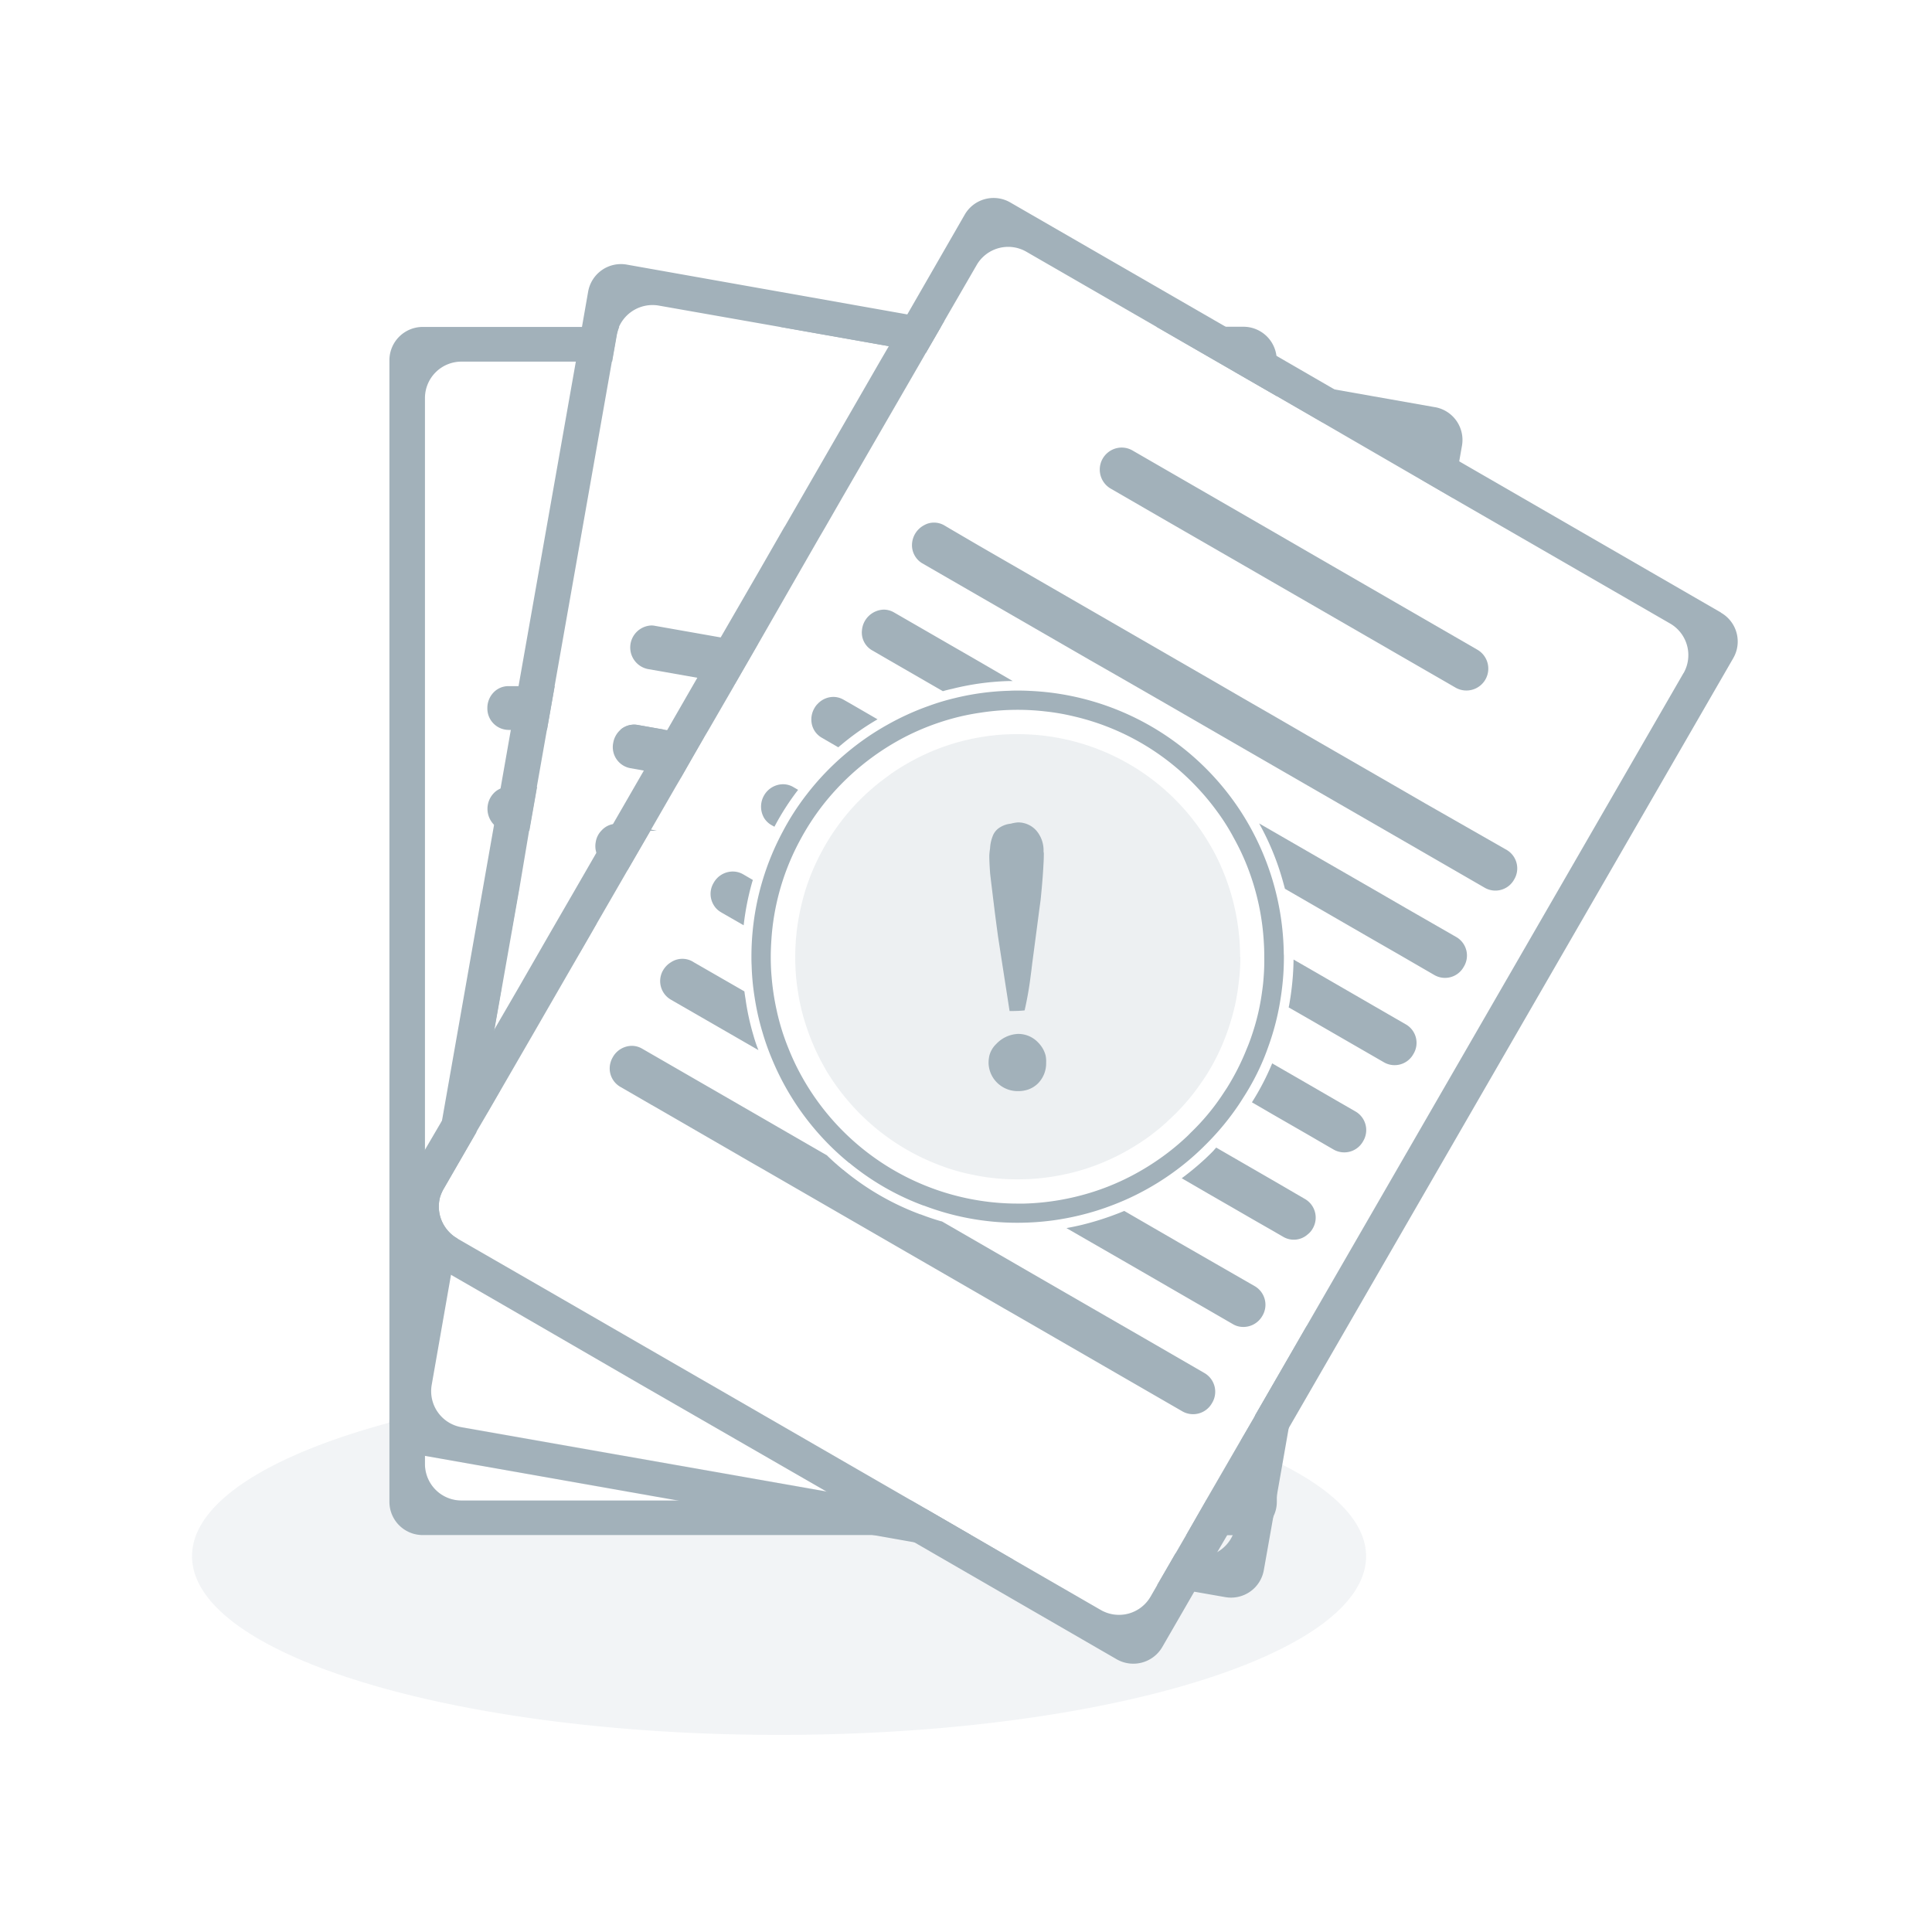 <svg id="Layer_1" data-name="Layer 1" xmlns="http://www.w3.org/2000/svg" viewBox="0 0 500 500"><defs><style>.cls-1,.cls-2,.cls-3{fill:#a2b1ba;}.cls-1{opacity:0.14;}.cls-2{opacity:0.19;}</style></defs><title>404</title><path class="cls-1" d="M331.86,379.05c-.47-.25-.94-.5-1.43-.72l-1.51-.74c-1.81-.82-3.71-1.64-5.68-2.47-.66-.24-1.35-.52-2-.79-.27-.11-.57-.2-.85-.31l-8.26,14.28-5.16,9-2.72,4.7h0l-4.77,8.26h0l-1.73,3a9.44,9.44,0,0,1-12.87,3.45L262.41,403.7h0l-11.09-6.43h0l-11.55-6.69h0l-3.9-2.25L181.59,357c-5.54.22-11,.52-16.33.94l48.62,28-94.57-16.66a9.34,9.34,0,0,1-6.2-4.06c-1.08.21-2.12.43-3.13.68-3.16.72-6.24,1.48-9.2,2.28v0c-31.35,8.45-51.08,20.8-51.08,34.56,0,25.55,68,46.25,151.93,46.25s151.91-20.7,151.91-46.25C353.54,394.15,345.64,386,331.86,379.05Zm-156.58,9.28H119.42a9.44,9.44,0,0,1-9.44-9.45V376.8Z"/><path class="cls-2" d="M321,247.62a47.69,47.69,0,0,1-.3,5.65c-.06.61-.14,1.21-.22,1.79a51.37,51.37,0,0,1-1.95,9.19c-.41,1.35-.85,2.69-1.35,4a56.08,56.08,0,0,1-5.1,10.19c-.44.65-.88,1.31-1.32,1.94a55,55,0,0,1-8.29,9.5c-.36.36-.71.69-1.07,1a54.68,54.68,0,0,1-8.84,6.4,57,57,0,0,1-8.65,4.17,53.88,53.88,0,0,1-9.06,2.61h0a55.93,55.93,0,0,1-11.42,1.15h-.52a54.77,54.77,0,0,1-10.27-1h0a1,1,0,0,1-.33-.08h0a49.65,49.65,0,0,1-9.26-2.63h0A57.92,57.92,0,0,1,220,285.5a59.18,59.18,0,0,1-6.31-8.68s0-.05,0-.05v0a57.54,57.54,0,0,1-4.91-10.84,52.39,52.39,0,0,1-2.25-9.14,54.92,54.92,0,0,1-.72-9.14v-.44a57.17,57.17,0,0,1,1.43-12.3,55.9,55.9,0,0,1,5.14-14,58.41,58.41,0,0,1,6.23-9.52,56.67,56.67,0,0,1,11.22-10.55,16.44,16.44,0,0,1,1.38-1c.49-.33,1-.69,1.53-1h0a58.83,58.83,0,0,1,8.59-4.48,57.25,57.25,0,0,1,13-3.67,54.57,54.57,0,0,1,8.84-.69h.14a57.55,57.55,0,0,1,50,28.93c.44.74.85,1.48,1.23,2.23a58.14,58.14,0,0,1,6.4,26.46Z"/><path class="cls-3" d="M332.24,246.88a69.15,69.15,0,0,0-10.81-36.38,68.73,68.73,0,0,0-54.93-31.7c-1.05-.06-2.09-.08-3.13-.08-.69,0-1.43,0-2.14.05a66.63,66.63,0,0,0-14.14,1.9,59.56,59.56,0,0,0-6.67,2,68.16,68.16,0,0,0-10.84,4.94,67.24,67.24,0,0,0-10.35,7.14,68.46,68.46,0,0,0-10.52,10.93,64.78,64.78,0,0,0-6.14,9.55,68.24,68.24,0,0,0-7.77,25.61v0c-.22,2.22-.33,4.5-.33,6.78,0,.71,0,1.45.05,2.19v0a62.29,62.29,0,0,0,.77,8.26,65.25,65.25,0,0,0,2.09,9.25,62.37,62.37,0,0,0,2.25,6.37A68.58,68.58,0,0,0,219.8,301s0,0,.09,0l.05.08A66.53,66.53,0,0,0,239,312h0s0,0,.08,0a67.82,67.82,0,0,0,24.27,4.45,69.43,69.43,0,0,0,9.28-.63c2.22-.31,4.42-.72,6.58-1.24h0a67,67,0,0,0,9.06-2.83,64.92,64.92,0,0,0,7.58-3.48,67.64,67.64,0,0,0,7.63-4.75,66.66,66.66,0,0,0,8.07-6.81c.35-.36.71-.69,1-1a67.51,67.51,0,0,0,7.94-9.67c.44-.65.88-1.34,1.29-2A62.72,62.72,0,0,0,327.05,274v0c.52-1.26,1-2.58,1.46-3.9a65.5,65.5,0,0,0,2.74-10.65c.19-1.12.36-2.25.5-3.4a66,66,0,0,0,.52-8.37A6,6,0,0,0,332.24,246.88ZM327,253.27c-.08,1.15-.22,2.31-.39,3.46a58.27,58.27,0,0,1-2.49,10.76c-.44,1.35-.91,2.64-1.46,3.93v0a62.93,62.93,0,0,1-5.13,10.13l-1.32,2a58.4,58.4,0,0,1-8.07,9.61c-.36.38-.69.71-1,1a62.91,62.91,0,0,1-8.35,6.62h0a64.51,64.51,0,0,1-8,4.55,62.51,62.51,0,0,1-8.1,3.19h0A64.63,64.63,0,0,1,265,311.49h0c-.54,0-1.09,0-1.64,0a64,64,0,0,1-56.14-33.41,61.83,61.83,0,0,1-3.24-6.94,58.56,58.56,0,0,1-3-9.77,63.92,63.92,0,0,1-1.29-8.57c-.16-1.73-.22-3.46-.22-5.21,0-1.35.06-2.69.14-4a62.68,62.68,0,0,1,7.3-25.88,63.73,63.73,0,0,1,6.18-9.53,65.07,65.07,0,0,1,21.55-17.68,63.82,63.82,0,0,1,11.66-4.5,59.2,59.2,0,0,1,7.33-1.54,62.62,62.62,0,0,1,16.88-.35,58.37,58.37,0,0,1,7.42,1.29h0a63.39,63.39,0,0,1,32,18.5l0,0a61.29,61.29,0,0,1,4.8,5.76,55.42,55.42,0,0,1,4.69,7.41,59.9,59.9,0,0,1,3.46,7.39,63.48,63.48,0,0,1,4.2,19.46c.08,1.21.11,2.44.11,3.68A56,56,0,0,1,327,253.27Z"/><path class="cls-3" d="M270.07,220.39a7.86,7.86,0,0,0-1.9-5.47,6.3,6.3,0,0,0-4.77-2.08,10.2,10.2,0,0,0-1.82.33A6.31,6.31,0,0,0,259,214a4.46,4.46,0,0,0-2.12,2.47,9.77,9.77,0,0,0-.65,3.08,17.15,17.15,0,0,0-.2,1.86c0,1,.06,2.58.22,4.73.09.68.17,1.48.28,2.36.19,1.45.38,3.18.63,5.13.3,2.53.69,5.49,1.15,8.87l.83,5.38,2.14,13.78c1.86,0,3.21-.09,3.89-.17a89,89,0,0,0,1.6-9.22c.13-.91.24-1.84.35-2.8l1.24-9.39.58-4.45.38-2.8c.36-3.59.6-6.53.71-8.78.09-1.29.11-2.33.11-3.18A3.17,3.17,0,0,0,270.07,220.39Zm.54,52.81a7.15,7.15,0,0,0-1-2.25v0a8.25,8.25,0,0,0-1-1.21,7.06,7.06,0,0,0-4.86-2.16h-.36a8.19,8.19,0,0,0-5.54,2.58,6.36,6.36,0,0,0-1.87,3.34v.06a7.76,7.76,0,0,0-.14,1.37,6.49,6.49,0,0,0,.11,1.26,7.33,7.33,0,0,0,2.09,4,7.58,7.58,0,0,0,5.51,2.19,8,8,0,0,0,2.45-.38,6.8,6.8,0,0,0,2.74-1.73,7.38,7.38,0,0,0,2-5.25A7.23,7.23,0,0,0,270.61,273.2Z"/><path class="cls-3" d="M324.8,366.39l0,.06-3.54,6.09v6.34a9.41,9.41,0,0,1-9.11,9.42l-5.16,9h14.85a8.6,8.6,0,0,0,7.69-4.74s0,0,0-.06a8.43,8.43,0,0,0,.91-3.81v-32Zm5.55-274.25a8.62,8.62,0,0,0-8.54-7.58H299.27L319.45,96.2l11,6.34V93.18A7.07,7.07,0,0,0,330.35,92.14ZM239.71,390.58h0l-3.9-2.25H119.42a9.44,9.44,0,0,1-9.44-9.45V103a9.43,9.43,0,0,1,9.44-9.41h39l1.21-6.86a11.09,11.09,0,0,1,.63-2.12H109.4a8.63,8.63,0,0,0-8.62,8.62V388.66a8.61,8.61,0,0,0,8.62,8.61H251.26Zm-37.89-306,28.22,5h0l9.58,1.7h0l3.87-6.67Z"/><path class="cls-3" d="M143.56,177.56l-2,11.34h-10a5.54,5.54,0,0,1-5.43-5.68,5.77,5.77,0,0,1,1.59-4,5.31,5.31,0,0,1,3.84-1.65Z"/><path class="cls-3" d="M165,187.61l7.3,1.29H160.52a5.52,5.52,0,0,1,3.57-1.37A4.73,4.73,0,0,1,165,187.61Z"/><path class="cls-3" d="M131.56,203.64H139L137,215h-5.41a5.19,5.19,0,0,1-3.65-1.46,5.87,5.87,0,0,1-.19-8.23,5.14,5.14,0,0,1,1.87-1.27A5.28,5.28,0,0,1,131.56,203.64Z"/><path class="cls-3" d="M129.72,256.12l-1.7,9.64a5.86,5.86,0,0,1-.3-8.32A5.5,5.5,0,0,1,129.72,256.12Z"/><path class="cls-3" d="M129.36,282.34l-3.22,5.57a2.36,2.36,0,0,1,0-.38,5.73,5.73,0,0,1,1.59-4A5.14,5.14,0,0,1,129.36,282.34Z"/><path class="cls-3" d="M131.56,229.72h2.8l-2,11.33h-.82a5.53,5.53,0,0,1-5.43-5.68,5.8,5.8,0,0,1,1.59-4A5.34,5.34,0,0,1,131.56,229.72Z"/><path class="cls-3" d="M114.75,307.57a8.24,8.24,0,0,0-.93,2.3,10.68,10.68,0,0,1,1-2.3l8.4-14.55V293Zm3.57,12.95v0l-.08-.06Zm-3.57-12.95a8.24,8.24,0,0,0-.93,2.3,10.68,10.68,0,0,1,1-2.3l8.4-14.55V293Zm3.57,12.95v0l-.08-.06Zm-3.57-12.95a8.24,8.24,0,0,0-.93,2.3,10.68,10.68,0,0,1,1-2.3l8.4-14.55V293Zm3.57,12.95v0l-.08-.06Zm-3.57-12.95a8.24,8.24,0,0,0-.93,2.3,10.68,10.68,0,0,1,1-2.3l8.4-14.55V293Zm3.57,12.95v0l-.08-.06Zm-3.57-12.95a8.24,8.24,0,0,0-.93,2.3,10.68,10.68,0,0,1,1-2.3l8.4-14.55V293Zm3.57,12.95v0l-.08-.06Zm-3.57-12.95a8.24,8.24,0,0,0-.93,2.3,10.68,10.68,0,0,1,1-2.3l8.4-14.55V293Zm3.57,12.95v0l-.08-.06Zm-3.57-12.95a8.24,8.24,0,0,0-.93,2.3,10.68,10.68,0,0,1,1-2.3l8.4-14.55V293Zm3.57,12.95v0l-.08-.06Zm-3.57-12.95a8.24,8.24,0,0,0-.93,2.3,10.68,10.68,0,0,1,1-2.3l8.4-14.55V293Zm3.57,12.95v0l-.08-.06Zm-3.57-12.95a8.24,8.24,0,0,0-.93,2.3,10.68,10.68,0,0,1,1-2.3l8.4-14.55V293Zm3.57,12.95v0l-.08-.06Zm-3.57-12.95a8.24,8.24,0,0,0-.93,2.3,10.68,10.68,0,0,1,1-2.3l8.4-14.55V293Zm3.57,12.95v0l-.08-.06Zm-3.57-12.95a8.24,8.24,0,0,0-.93,2.3,10.68,10.68,0,0,1,1-2.3l8.4-14.55V293Zm3.57,12.95v0l-.08-.06Zm-3.57-12.95a8.24,8.24,0,0,0-.93,2.3,10.68,10.68,0,0,1,1-2.3l8.4-14.55V293Zm3.57,12.95v0l-.08-.06Zm-3.57-12.95a8.24,8.24,0,0,0-.93,2.3,10.68,10.68,0,0,1,1-2.3l8.4-14.55V293Zm3.57,12.95v0l-.08-.06Zm-3.57-12.95a8.24,8.24,0,0,0-.93,2.3,10.68,10.68,0,0,1,1-2.3l8.4-14.55V293Zm3.57,12.95v0l-.08-.06Zm-3.57-12.95a8.24,8.24,0,0,0-.93,2.3,10.68,10.68,0,0,1,1-2.3l8.4-14.55V293Zm3.57,12.95v0l-.08-.06Zm-3.57-12.95a8.24,8.24,0,0,0-.93,2.3,10.68,10.68,0,0,1,1-2.3l8.4-14.55V293Zm3.57,12.95v0l-.08-.06Zm-3.57-12.95a8.24,8.24,0,0,0-.93,2.3,10.68,10.68,0,0,1,1-2.3l8.4-14.55V293Zm3.57,12.95v0l-.08-.06Zm212.08,36.1-5.63,9.77v.06l-1.53,8.67-3.13,17.71v.05l-.42,2.23a8.75,8.75,0,0,1-.65,2.16,9.49,9.49,0,0,1-10.27,5.49l-4.53-.79h0l-4.77,8.26h0l9.61,1.7h0l8,1.4a8.61,8.61,0,0,0,10-7l2.45-13.8v-.06l.9-5.13,0-.17,1.43-8.12,1.67-9.53,4.67-26.4ZM114.75,307.57a8.24,8.24,0,0,0-.93,2.3,10.68,10.68,0,0,1,1-2.3l8.4-14.55V293Zm3.57,12.95v0l-.08-.06Zm-3.57-12.95a8.24,8.24,0,0,0-.93,2.3,10.68,10.68,0,0,1,1-2.3l8.4-14.55V293Zm3.57,12.95v0l-.08-.06Zm-3.57-12.95a8.24,8.24,0,0,0-.93,2.3,10.68,10.68,0,0,1,1-2.3l8.4-14.55V293Zm3.57,12.95v0l-.08-.06Zm-3.57-12.95a8.24,8.24,0,0,0-.93,2.3,10.68,10.68,0,0,1,1-2.3l8.4-14.55V293Zm3.57,12.95v0l-.08-.06Zm-3.57-12.95a8.24,8.24,0,0,0-.93,2.3,10.68,10.68,0,0,1,1-2.3l8.4-14.55V293Zm3.57,12.95v0l-.08-.06Zm-3.57-12.95a8.24,8.24,0,0,0-.93,2.3,10.68,10.68,0,0,1,1-2.3l8.4-14.55V293Zm3.57,12.95v0l-.08-.06Zm-3.57-12.95a8.24,8.24,0,0,0-.93,2.3,10.68,10.68,0,0,1,1-2.3l8.4-14.55V293Zm3.57,12.95v0l-.08-.06Zm-3.57-12.95a8.24,8.24,0,0,0-.93,2.3,10.68,10.68,0,0,1,1-2.3l8.4-14.55V293Zm3.57,12.95v0l-.08-.06Zm-3.57-12.95a8.24,8.24,0,0,0-.93,2.3,10.68,10.68,0,0,1,1-2.3l8.4-14.55V293Zm3.57,12.95v0l-.08-.06Zm-3.57-12.95a8.24,8.24,0,0,0-.93,2.3,10.68,10.68,0,0,1,1-2.3l8.4-14.55V293Zm3.57,12.95v0l-.08-.06Zm-3.57-12.95a8.24,8.24,0,0,0-.93,2.3,10.68,10.68,0,0,1,1-2.3l8.4-14.55V293Zm3.57,12.95v0l-.08-.06Zm-3.57-12.95a8.24,8.24,0,0,0-.93,2.3,10.68,10.68,0,0,1,1-2.3l8.4-14.55V293Zm3.57,12.95v0l-.08-.06Zm-3.57-12.95a8.24,8.24,0,0,0-.93,2.3,10.68,10.68,0,0,1,1-2.3l8.4-14.55V293Zm3.57,12.95v0l-.08-.06Zm-3.57-12.95a8.24,8.24,0,0,0-.93,2.3,10.68,10.68,0,0,1,1-2.3l8.4-14.55V293Zm3.57,12.95v0l-.08-.06Zm-3.57-12.95a8.24,8.24,0,0,0-.93,2.3,10.68,10.68,0,0,1,1-2.3l8.4-14.55V293Zm3.57,12.95v0l-.08-.06Zm-3.57-12.95a8.24,8.24,0,0,0-.93,2.3,10.68,10.68,0,0,1,1-2.3l8.4-14.55V293Zm3.57,12.95v0l-.08-.06Zm-3.57-12.95a8.24,8.24,0,0,0-.93,2.3,10.68,10.68,0,0,1,1-2.3l8.4-14.55V293Zm3.57,12.95v0l-.08-.06Zm-3.57-12.95a8.24,8.24,0,0,0-.93,2.3,10.68,10.68,0,0,1,1-2.3l8.4-14.55V293Zm3.57,12.95v0l-.08-.06Zm253-215.15-26.08-4.61h0l-14.82-2.61h0l-10.95-2,11,6.34,11.69,6.76L360,112.45a9.43,9.43,0,0,1,7.65,10.93l-.11.57,0,0,8.43,4.89,1.67-9.42v0l.72-4.09A8.61,8.61,0,0,0,371.36,105.37ZM251.29,397.27h0l-11.55-6.69h0l-12.79-2.25-13-2.31-94.57-16.66a9.47,9.47,0,0,1-7.66-10.93l5-28.52,1.65-9.39v0l-.08-.06a8.65,8.65,0,0,1-2-1.56,9.49,9.49,0,0,1-2.42-9,10.68,10.68,0,0,1,1-2.3l8.4-14.55V293l4.67-26.38v-.05l.13-.77v0l1.71-9.59,2.66-15.07h0l2-11.33L136.93,215l2-11.34,2.6-14.74,2-11.34,14.82-84,1.21-6.86a11.09,11.09,0,0,1,.63-2.12,9.49,9.49,0,0,1,10.32-5.51l31.3,5.51h0l28.22,5h0l9.58,1.7,3.87-6.67.91-1.59-9.58-1.67h0L162.21,68.48a8.62,8.62,0,0,0-10,7l-1.59,9.08-1.59,9-14.83,84-2,11.34L129.55,204v0l-1.68,9.43v0l-13.42,76.23v.06L110,315.06l0,.17L108.22,325v0l-7.3,41.42a8.82,8.82,0,0,0-.14,1.54v.3a8.64,8.64,0,0,0,7.11,8.15l2.06.36h0l65.3,11.53L226,397.27l10.57,1.87,25.8,4.56Z"/><path class="cls-3" d="M196.13,166.65l-6,10.46-9.63-1.7-12.93-2.28a5.7,5.7,0,0,1,1-11.26,4.68,4.68,0,0,1,.91.09l17,3Z"/><path class="cls-3" d="M182.26,190.67l-6,10.46-9.6-1.7-3.6-.64a5.54,5.54,0,0,1-4.36-6.53,5.82,5.82,0,0,1,1.83-3.35,5.31,5.31,0,0,1,4.48-1.29l7.3,1.29.39.06Z"/><path class="cls-3" d="M154.4,239a5.76,5.76,0,0,0-4.8,4.67,5.64,5.64,0,0,0,.3,3.1l3.27-5.65Z"/><path class="cls-3" d="M170,215h-1.72l-5.88,10.18-3.87-.68a5.38,5.38,0,0,1-4.17-3.76,5.53,5.53,0,0,1-.19-2.78,5.43,5.43,0,0,1,1.48-3,5.21,5.21,0,0,1,3-1.68h.06a5.19,5.19,0,0,1,.9-.08,5.67,5.67,0,0,1,.94.08l7.9,1.4h0Z"/><path class="cls-3" d="M360,112.45l-17.85-3.15L367.51,124l.11-.57A9.43,9.43,0,0,0,360,112.45ZM307,397.27l-2.72,4.7,4.53.79a9.27,9.27,0,0,0,6.18-1l2.6-4.45Zm-192.18-89.7,8.4-14.55,0-.06,2.93-5v0l3.22-5.57v0l8.78-15.18,6.53-11.33,5.25-9.09,3.25-5.64h0l.25-.44.95-1.67h0l5.33-9.22,2.63-4.56,5.9-10.18.14-.28,6.37-11.06,1.48-2.52,2.85-5,3.16-5.49h0l1.05-1.76,6.56-11.34.24-.45h0l4.76-8.24,1.27-2.21h0L207,147.84l4.94-8.6,1.62-2.77,4.42-7.69,20.37-35.24,1.32-2.31,3.84-6.67-3.87,6.67-9.58-1.7-2.33,4-19.35,33.57-5.19,9-.25.38-6.53,11.37-9.89,17.1h0l-6.05,10.45h0l-1.24,2.15L172.7,188.9l-.06.06h0l-6,10.44v0l-2.43,4.21-5.57,9.66h0l-1,1.68-3.29,5.74-5.19,9-6.56,11.34-8.48,14.74-5.88,10.13v0l-.33.58,0,.05-13.37,23.17,0,.06L110,315.06V326l6.69,3.9,10.68,6.15,16.09,9.31L165.26,358l48.62,28,4,2.31h9l12.79,2.25-3.9-2.25L181.59,357l-20.2-11.66L141.74,334l-23.39-13.48h0v0l-.08-.06a8.65,8.65,0,0,1-2-1.56,9.49,9.49,0,0,1-2.42-9A10.68,10.68,0,0,1,114.78,307.57ZM360,112.45l-17.85-3.15L367.51,124l.11-.57A9.43,9.43,0,0,0,360,112.45ZM307,397.27l-2.72,4.7,4.53.79a9.27,9.27,0,0,0,6.18-1l2.6-4.45Zm-192.18-89.7,8.4-14.55,0-.06,2.93-5v0l3.22-5.57v0l8.78-15.18,6.53-11.33,5.25-9.09,3.25-5.64h0l.25-.44.95-1.67h0l5.33-9.22,2.63-4.56,5.9-10.18.14-.28,6.37-11.06,1.48-2.52,2.85-5,3.16-5.49h0l1.05-1.76,6.56-11.34.24-.45h0l4.76-8.24,1.27-2.21h0L207,147.84l4.94-8.6,1.62-2.77,4.42-7.69,20.37-35.24,1.32-2.31,3.84-6.67-3.87,6.67-9.58-1.7-2.33,4-19.35,33.57-5.19,9-.25.38-6.53,11.37-9.89,17.1h0l-6.05,10.45h0l-1.24,2.15L172.7,188.9l-.06.06h0l-6,10.44v0l-2.43,4.21-5.57,9.66h0l-1,1.68-3.29,5.74-5.19,9-6.56,11.34-8.48,14.74-5.88,10.13v0l-.33.58,0,.05-13.37,23.17,0,.06L110,315.06V326l6.69,3.9,10.68,6.15,16.09,9.31L165.26,358l48.62,28,4,2.31h9l12.79,2.25-3.9-2.25L181.59,357l-20.2-11.66L141.74,334l-23.39-13.48h0v0l-.08-.06a8.65,8.65,0,0,1-2-1.56,9.49,9.49,0,0,1-2.42-9A10.68,10.68,0,0,1,114.78,307.57ZM360,112.45l-17.85-3.15L367.51,124l.11-.57A9.43,9.43,0,0,0,360,112.45ZM307,397.27l-2.72,4.7,4.53.79a9.27,9.27,0,0,0,6.18-1l2.6-4.45Zm-192.18-89.7,8.4-14.55,0-.06,2.93-5v0l3.22-5.57v0l8.78-15.18,6.53-11.33,5.25-9.09,3.25-5.64h0l.25-.44.95-1.67h0l5.33-9.22,2.63-4.56,5.9-10.18.14-.28,6.37-11.06,1.48-2.52,2.85-5,3.16-5.49h0l1.05-1.76,6.56-11.34.24-.45h0l4.76-8.24,1.27-2.21h0L207,147.84l4.94-8.6,1.62-2.77,4.42-7.69,20.37-35.24,1.32-2.31,3.84-6.67-3.87,6.67-9.58-1.7-2.33,4-19.35,33.57-5.19,9-.25.38-6.53,11.37-9.89,17.1h0l-6.05,10.45h0l-1.24,2.15L172.7,188.9l-.06.06h0l-6,10.44v0l-2.43,4.21-5.57,9.66h0l-1,1.68-3.29,5.74-5.19,9-6.56,11.34-8.48,14.74-5.88,10.13v0l-.33.58,0,.05-13.37,23.17,0,.06L110,315.06V326l6.69,3.9,10.68,6.15,16.09,9.31L165.26,358l48.62,28,4,2.31h9l12.79,2.25-3.9-2.25L181.59,357l-20.2-11.66L141.74,334l-23.39-13.48h0v0l-.08-.06a8.65,8.65,0,0,1-2-1.56,9.49,9.49,0,0,1-2.42-9A10.68,10.68,0,0,1,114.78,307.57ZM360,112.45l-17.85-3.15L367.51,124l.11-.57A9.43,9.43,0,0,0,360,112.45ZM307,397.27l-2.72,4.7,4.53.79a9.27,9.27,0,0,0,6.18-1l2.6-4.45Zm-192.18-89.7,8.4-14.55,0-.06,2.93-5v0l3.22-5.57v0l8.78-15.18,6.53-11.33,5.25-9.09,3.25-5.64h0l.25-.44.95-1.67h0l5.33-9.22,2.63-4.56,5.9-10.18.14-.28,6.37-11.06,1.48-2.52,2.85-5,3.16-5.49h0l1.05-1.76,6.56-11.34.24-.45h0l4.76-8.24,1.27-2.21h0L207,147.84l4.94-8.6,1.62-2.77,4.42-7.69,20.37-35.24,1.32-2.31,3.84-6.67-3.87,6.67-9.58-1.7-2.33,4-19.35,33.57-5.19,9-.25.38-6.53,11.37-9.89,17.1h0l-6.05,10.45h0l-1.24,2.15L172.7,188.9l-.06.06h0l-6,10.44v0l-2.43,4.21-5.57,9.66h0l-1,1.68-3.29,5.74-5.19,9-6.56,11.34-8.48,14.74-5.88,10.13v0l-.33.58,0,.05-13.37,23.17,0,.06L110,315.06V326l6.69,3.9,10.68,6.15,16.09,9.31L165.26,358l48.62,28,4,2.31h9l12.79,2.25-3.9-2.25L181.59,357l-20.2-11.66L141.74,334l-23.39-13.48h0v0l-.08-.06a8.65,8.65,0,0,1-2-1.56,9.49,9.49,0,0,1-2.42-9A10.68,10.68,0,0,1,114.78,307.57ZM360,112.45l-17.85-3.15L367.51,124l.11-.57A9.43,9.43,0,0,0,360,112.45ZM307,397.27l-2.72,4.7,4.53.79a9.27,9.27,0,0,0,6.18-1l2.6-4.45Zm-192.18-89.7,8.4-14.55,0-.06,2.93-5v0l3.22-5.57v0l8.78-15.18,6.53-11.33,5.25-9.09,3.25-5.64h0l.25-.44.95-1.67h0l5.33-9.22,2.63-4.56,5.9-10.18.14-.28,6.37-11.06,1.48-2.52,2.85-5,3.16-5.49h0l1.05-1.76,6.56-11.34.24-.45h0l4.76-8.24,1.27-2.21h0L207,147.84l4.94-8.6,1.62-2.77,4.42-7.69,20.37-35.24,1.32-2.31,3.84-6.67-3.87,6.67-9.58-1.7-2.33,4-19.35,33.57-5.19,9-.25.38-6.53,11.37-9.89,17.1h0l-6.05,10.45h0l-1.24,2.15L172.7,188.9l-.06.06h0l-6,10.44v0l-2.43,4.21-5.57,9.66h0l-1,1.68-3.29,5.74-5.19,9-6.56,11.34-8.48,14.74-5.88,10.13v0l-.33.58,0,.05-13.37,23.17,0,.06L110,315.06V326l6.69,3.9,10.68,6.15,16.09,9.31L165.26,358l48.62,28,4,2.31h9l12.79,2.25-3.9-2.25L181.59,357l-20.2-11.66L141.74,334l-23.39-13.48h0v0l-.08-.06a8.65,8.65,0,0,1-2-1.56,9.49,9.49,0,0,1-2.42-9A10.68,10.68,0,0,1,114.78,307.57ZM360,112.45l-17.85-3.15L367.51,124l.11-.57A9.43,9.43,0,0,0,360,112.45ZM307,397.27l-2.72,4.7,4.53.79a9.27,9.27,0,0,0,6.18-1l2.6-4.45Zm-192.18-89.7,8.4-14.55,0-.06,2.93-5v0l3.22-5.57v0l8.78-15.18,6.53-11.33,5.25-9.09,3.25-5.64h0l.25-.44.95-1.67h0l5.33-9.22,2.63-4.56,5.9-10.18.14-.28,6.37-11.06,1.48-2.52,2.85-5,3.16-5.49h0l1.05-1.76,6.56-11.34.24-.45h0l4.76-8.24,1.27-2.21h0L207,147.84l4.94-8.6,1.62-2.77,4.42-7.69,20.37-35.24,1.32-2.31,3.84-6.67-3.87,6.67-9.58-1.7-2.33,4-19.35,33.57-5.19,9-.25.38-6.53,11.37-9.89,17.1h0l-6.05,10.45h0l-1.24,2.15L172.7,188.9l-.06.06h0l-6,10.44v0l-2.43,4.21-5.57,9.66h0l-1,1.68-3.29,5.74-5.19,9-6.56,11.34-8.48,14.74-5.88,10.13v0l-.33.58,0,.05-13.37,23.17,0,.06L110,315.06V326l6.69,3.9,10.68,6.15,16.09,9.31L165.26,358l48.62,28,4,2.31h9l12.79,2.25-3.9-2.25L181.59,357l-20.2-11.66L141.74,334l-23.39-13.48h0v0l-.08-.06a8.65,8.65,0,0,1-2-1.56,9.49,9.49,0,0,1-2.42-9A10.68,10.68,0,0,1,114.78,307.57ZM360,112.45l-17.85-3.15L367.51,124l.11-.57A9.43,9.43,0,0,0,360,112.45ZM307,397.27l-2.72,4.7,4.53.79a9.27,9.27,0,0,0,6.18-1l2.6-4.45Zm-192.18-89.7,8.4-14.55,0-.06,2.93-5v0l3.22-5.57v0l8.78-15.18,6.53-11.33,5.25-9.09,3.25-5.64h0l.25-.44.95-1.67h0l5.33-9.22,2.63-4.56,5.9-10.18.14-.28,6.37-11.06,1.48-2.52,2.85-5,3.16-5.49h0l1.05-1.76,6.56-11.34.24-.45h0l4.76-8.24,1.27-2.21h0L207,147.84l4.94-8.6,1.62-2.77,4.42-7.69,20.37-35.24,1.32-2.31,3.84-6.67-3.87,6.67-9.58-1.7-2.33,4-19.35,33.57-5.19,9-.25.38-6.53,11.37-9.89,17.1h0l-6.05,10.45h0l-1.24,2.15L172.7,188.9l-.06.06h0l-6,10.44v0l-2.43,4.21-5.57,9.66h0l-1,1.68-3.29,5.74-5.19,9-6.56,11.34-8.48,14.74-5.88,10.13v0l-.33.58,0,.05-13.37,23.17,0,.06L110,315.06V326l6.69,3.9,10.68,6.15,16.09,9.31L165.26,358l48.62,28,4,2.31h9l12.79,2.25-3.9-2.25L181.59,357l-20.2-11.66L141.74,334l-23.39-13.48h0v0l-.08-.06a8.65,8.65,0,0,1-2-1.56,9.49,9.49,0,0,1-2.42-9A10.68,10.68,0,0,1,114.78,307.57ZM360,112.45l-17.85-3.15L367.51,124l.11-.57A9.43,9.43,0,0,0,360,112.45ZM320.38,374l-8.26,14.28a9.41,9.41,0,0,0,9.11-9.42v-6.34ZM307,397.27l-2.72,4.7,4.53.79a9.27,9.27,0,0,0,6.18-1l2.6-4.45Zm-192.18-89.7,8.4-14.55,0-.06,2.93-5v0l3.22-5.57v0l8.78-15.18,6.53-11.33,5.25-9.09,3.25-5.64h0l.25-.44.95-1.67h0l5.33-9.22,2.63-4.56,5.9-10.18.14-.28,6.37-11.06,1.48-2.52,2.85-5,3.16-5.49h0l1.05-1.76,6.56-11.34.24-.45h0l4.76-8.24,1.27-2.21h0L207,147.84l4.94-8.6,1.62-2.77,4.42-7.69,20.37-35.24,1.32-2.31,3.84-6.67-3.87,6.67-9.58-1.7-2.33,4-19.35,33.57-5.19,9-.25.38-6.53,11.37-9.89,17.1h0l-6.05,10.45h0l-1.24,2.15L172.7,188.9l-.06.06h0l-6,10.44v0l-2.43,4.21-5.57,9.66h0l-1,1.68-3.29,5.74-5.19,9-6.56,11.34-8.48,14.74-5.88,10.13v0l-.33.58,0,.05-13.37,23.17,0,.06L110,315.06V326l6.69,3.9,10.68,6.15,16.09,9.31L165.26,358l48.62,28,4,2.31h9l12.79,2.25-3.9-2.25L181.59,357l-20.2-11.66L141.74,334l-23.39-13.48h0v0l-.08-.06a8.65,8.65,0,0,1-2-1.56,9.49,9.49,0,0,1-2.42-9A10.68,10.68,0,0,1,114.78,307.57ZM360,112.45l-17.85-3.15L367.51,124l.11-.57A9.43,9.43,0,0,0,360,112.45ZM320.38,374l-8.26,14.28a9.41,9.41,0,0,0,9.11-9.42v-6.34ZM307,397.27l-2.72,4.7,4.53.79a9.27,9.27,0,0,0,6.18-1l2.6-4.45Zm-192.18-89.7,8.4-14.55,0-.06,2.93-5v0l3.22-5.57v0l8.78-15.18,6.53-11.33,5.25-9.09,3.25-5.64h0l.25-.44.95-1.67h0l5.33-9.22,2.63-4.56,5.9-10.18.14-.28,6.37-11.06,1.48-2.52,2.85-5,3.16-5.49h0l1.05-1.76,6.56-11.34.24-.45h0l4.76-8.24,1.27-2.21h0L207,147.84l4.94-8.6,1.62-2.77,4.42-7.69,20.37-35.24,1.32-2.31,3.84-6.67-3.87,6.67-9.58-1.7-2.33,4-19.35,33.57-5.19,9-.25.38-6.53,11.37-9.89,17.1h0l-6.05,10.45h0l-1.24,2.15L172.7,188.9l-.06.06h0l-6,10.44v0l-2.43,4.21-5.57,9.66h0l-1,1.68-3.29,5.74-5.19,9-6.56,11.34-8.48,14.74-5.88,10.13v0l-.33.58,0,.05-13.37,23.17,0,.06L110,315.06V326l6.69,3.9,10.68,6.15,16.09,9.31L165.26,358l48.62,28,4,2.31h9l12.79,2.25-3.9-2.25L181.59,357l-20.2-11.66L141.74,334l-23.39-13.48h0v0l-.08-.06a8.65,8.65,0,0,1-2-1.56,9.49,9.49,0,0,1-2.42-9A10.68,10.68,0,0,1,114.78,307.57ZM360,112.45l-17.85-3.15L367.51,124l.11-.57A9.43,9.43,0,0,0,360,112.45ZM320.38,374l-8.26,14.28a9.41,9.41,0,0,0,9.11-9.42v-6.34ZM307,397.27l-2.72,4.7,4.53.79a9.27,9.27,0,0,0,6.18-1l2.6-4.45Zm-192.18-89.7,8.4-14.55,0-.06,2.93-5v0l3.22-5.57v0l8.78-15.18,6.53-11.33,5.25-9.09,3.25-5.64h0l.25-.44.95-1.67h0l5.33-9.22,2.63-4.56,5.9-10.18.14-.28,6.37-11.06,1.48-2.52,2.85-5,3.16-5.49h0l1.05-1.76,6.56-11.34.24-.45h0l4.76-8.24,1.27-2.21h0L207,147.84l4.94-8.6,1.62-2.77,4.42-7.69,20.37-35.24,1.32-2.31,3.84-6.67-3.87,6.67-9.58-1.7-2.33,4-19.35,33.57-5.19,9-.25.38-6.53,11.37-9.89,17.1h0l-6.05,10.45h0l-1.24,2.15L172.7,188.9l-.06.06h0l-6,10.44v0l-2.43,4.21-5.57,9.66h0l-1,1.68-3.29,5.74-5.19,9-6.56,11.34-8.48,14.74-5.88,10.13v0l-.33.58,0,.05-13.37,23.17,0,.06L110,315.06V326l6.69,3.9,10.68,6.15,16.09,9.31L165.26,358l48.62,28,4,2.31h9l12.79,2.25-3.9-2.25L181.59,357l-20.2-11.66L141.74,334l-23.39-13.48h0v0l-.08-.06a8.65,8.65,0,0,1-2-1.56,9.49,9.49,0,0,1-2.42-9A10.68,10.68,0,0,1,114.78,307.57ZM360,112.45l-17.85-3.15L367.51,124l.11-.57A9.43,9.43,0,0,0,360,112.45ZM320.38,374l-8.26,14.28a9.41,9.41,0,0,0,9.11-9.42v-6.34ZM307,397.27l-2.72,4.7,4.53.79a9.27,9.27,0,0,0,6.18-1l2.6-4.45Zm-192.18-89.7,8.4-14.55,0-.06,2.93-5v0l3.22-5.57v0l8.78-15.18,6.53-11.33,5.25-9.09,3.25-5.64h0l.25-.44.95-1.67h0l5.33-9.22,2.63-4.56,5.9-10.18.14-.28,6.37-11.06,1.48-2.52,2.85-5,3.16-5.49h0l1.05-1.76,6.56-11.34.24-.45h0l4.76-8.24,1.27-2.21h0L207,147.84l4.94-8.6,1.62-2.77,4.42-7.69,20.37-35.24,1.32-2.31,3.84-6.67-3.87,6.67-9.58-1.7-2.33,4-19.35,33.57-5.19,9-.25.38-6.53,11.37-9.89,17.1h0l-6.05,10.45h0l-1.24,2.15L172.7,188.9l-.06.06h0l-6,10.44v0l-2.43,4.21-5.57,9.66h0l-1,1.68-3.29,5.74-5.19,9-6.56,11.34-8.48,14.74-5.88,10.13v0l-.33.58,0,.05-13.37,23.17,0,.06L110,315.06V326l6.69,3.9,10.68,6.15,16.09,9.31L165.26,358l48.62,28,4,2.31h9l12.79,2.25-3.9-2.25L181.59,357l-20.2-11.66L141.74,334l-23.39-13.48h0v0l-.08-.06a8.65,8.65,0,0,1-2-1.56,9.49,9.49,0,0,1-2.42-9A10.68,10.68,0,0,1,114.78,307.57ZM360,112.45l-17.85-3.15L367.51,124l.11-.57A9.43,9.43,0,0,0,360,112.45ZM320.38,374l-8.26,14.28a9.41,9.41,0,0,0,9.11-9.42v-6.34ZM307,397.27l-2.72,4.7,4.53.79a9.27,9.27,0,0,0,6.18-1l2.6-4.45Zm-192.18-89.7,8.4-14.55,0-.06,2.93-5v0l3.22-5.57v0l8.78-15.18,6.53-11.33,5.25-9.09,3.25-5.64h0l.25-.44.95-1.67h0l5.33-9.22,2.63-4.56,5.9-10.18.14-.28,6.37-11.06,1.48-2.52,2.85-5,3.16-5.49h0l1.05-1.76,6.56-11.34.24-.45h0l4.76-8.24,1.27-2.21h0L207,147.84l4.94-8.6,1.62-2.77,4.42-7.69,20.37-35.24,1.32-2.31,3.84-6.67-3.87,6.67-9.58-1.7-2.33,4-19.35,33.57-5.19,9-.25.38-6.53,11.37-9.89,17.1h0l-6.05,10.45h0l-1.24,2.15L172.7,188.9l-.06.06h0l-6,10.44v0l-2.43,4.21-5.57,9.66h0l-1,1.68-3.29,5.74-5.19,9-6.56,11.34-8.48,14.74-5.88,10.13v0l-.33.58,0,.05-13.37,23.17,0,.06L110,315.06V326l6.69,3.9,10.68,6.15,16.09,9.31L165.26,358l48.62,28,4,2.31h9l12.79,2.25-3.9-2.25L181.59,357l-20.2-11.66L141.74,334l-23.39-13.48h0v0l-.08-.06a8.65,8.65,0,0,1-2-1.56,9.49,9.49,0,0,1-2.42-9A10.68,10.68,0,0,1,114.78,307.57ZM360,112.45l-17.85-3.15L367.51,124l.11-.57A9.43,9.43,0,0,0,360,112.45ZM320.38,374l-8.26,14.28a9.41,9.41,0,0,0,9.11-9.42v-6.34ZM307,397.27l-2.72,4.7,4.53.79a9.27,9.27,0,0,0,6.18-1l2.6-4.45Zm-192.18-89.7,8.4-14.55,0-.06,2.93-5v0l3.22-5.57v0l8.78-15.18,6.53-11.33,5.25-9.09,3.25-5.64h0l.25-.44.95-1.67h0l5.33-9.22,2.63-4.56,5.9-10.18.14-.28,6.37-11.06,1.48-2.52,2.85-5,3.16-5.49h0l1.05-1.76,6.56-11.34.24-.45h0l4.76-8.24,1.27-2.21h0L207,147.84l4.94-8.6,1.62-2.77,4.42-7.69,20.37-35.24,1.32-2.31,3.84-6.67-3.87,6.67-9.58-1.7-2.33,4-19.35,33.57-5.19,9-.25.38-6.53,11.37-9.89,17.1h0l-6.05,10.45h0l-1.24,2.15L172.7,188.9l-.06.06h0l-6,10.44v0l-2.43,4.21-5.57,9.66h0l-1,1.68-3.29,5.74-5.19,9-6.56,11.34-8.48,14.74-5.88,10.13v0l-.33.58,0,.05-13.37,23.17,0,.06L110,315.06V326l6.69,3.9,10.68,6.15,16.09,9.31L165.26,358l48.62,28,4,2.31h9l12.79,2.25-3.9-2.25L181.59,357l-20.2-11.66L141.74,334l-23.39-13.48h0v0l-.08-.06a8.65,8.65,0,0,1-2-1.56,9.49,9.49,0,0,1-2.42-9A10.68,10.68,0,0,1,114.78,307.57ZM360,112.45l-17.85-3.15L367.51,124l.11-.57A9.43,9.43,0,0,0,360,112.45ZM320.38,374l-8.26,14.28a9.41,9.41,0,0,0,9.11-9.42v-6.34ZM307,397.27l-2.72,4.7,4.53.79a9.27,9.27,0,0,0,6.18-1l2.6-4.45Zm-192.18-89.7,8.4-14.55,0-.06,2.93-5v0l3.22-5.57v0l8.78-15.18,6.53-11.33,5.25-9.09,3.25-5.64h0l.25-.44.95-1.67h0l5.33-9.22,2.63-4.56,5.9-10.18.14-.28,6.37-11.06,1.48-2.52,2.85-5,3.16-5.49h0l1.05-1.76,6.56-11.34.24-.45h0l4.76-8.24,1.27-2.21h0L207,147.84l4.94-8.6,1.62-2.77,4.42-7.69,20.37-35.24,1.32-2.31,3.84-6.67-3.87,6.67-9.58-1.7-2.33,4-19.35,33.57-5.19,9-.25.38-6.53,11.37-9.89,17.1h0l-6.05,10.45h0l-1.24,2.15L172.7,188.9l-.06.06h0l-6,10.44v0l-2.43,4.21-5.57,9.66h0l-1,1.68-3.29,5.74-5.19,9-6.56,11.34-8.48,14.74-5.88,10.13v0l-.33.58,0,.05-13.37,23.17,0,.06L110,315.06V326l6.69,3.9,10.68,6.15,16.09,9.31L165.26,358l48.62,28,4,2.31h9l12.79,2.25-3.9-2.25L181.59,357l-20.2-11.66L141.74,334l-23.39-13.48h0v0l-.08-.06a8.65,8.65,0,0,1-2-1.56,9.49,9.49,0,0,1-2.42-9A10.68,10.68,0,0,1,114.78,307.57ZM360,112.45l-17.85-3.15L367.51,124l.11-.57A9.43,9.43,0,0,0,360,112.45ZM320.38,374l-8.26,14.28a9.41,9.41,0,0,0,9.11-9.42v-6.34ZM307,397.27l-2.72,4.7,4.53.79a9.27,9.27,0,0,0,6.18-1l2.6-4.45Zm-192.18-89.7,8.4-14.55,0-.06,2.93-5v0l3.22-5.57v0l8.78-15.18,6.53-11.33,5.25-9.09,3.25-5.64h0l.25-.44.95-1.67h0l5.33-9.22,2.63-4.56,5.9-10.18.14-.28,6.37-11.06,1.48-2.52,2.85-5,3.16-5.49h0l1.05-1.76,6.56-11.34.24-.45h0l4.76-8.24,1.27-2.21h0L207,147.84l4.94-8.6,1.62-2.77,4.42-7.69,20.37-35.24,1.32-2.31,3.84-6.67-3.87,6.67-9.58-1.7-2.33,4-19.35,33.57-5.19,9-.25.38-6.53,11.37-9.89,17.1h0l-6.05,10.45h0l-1.24,2.15L172.7,188.9l-.06.06h0l-6,10.44v0l-2.43,4.21-5.57,9.66h0l-1,1.68-3.29,5.74-5.19,9-6.56,11.34-8.48,14.74-5.88,10.13v0l-.33.58,0,.05-13.37,23.17,0,.06L110,315.06V326l6.69,3.9,10.68,6.15,16.09,9.31L165.26,358l48.62,28,4,2.31h9l12.79,2.25-3.9-2.25L181.59,357l-20.2-11.66L141.74,334l-23.39-13.48h0v0l-.08-.06a8.65,8.65,0,0,1-2-1.56,9.49,9.49,0,0,1-2.42-9A10.68,10.68,0,0,1,114.78,307.57ZM360,112.45l-17.85-3.15L367.51,124l.11-.57A9.43,9.43,0,0,0,360,112.45ZM320.38,374l-8.26,14.28a9.41,9.41,0,0,0,9.11-9.42v-6.34ZM307,397.27l-2.72,4.7,4.53.79a9.27,9.27,0,0,0,6.18-1l2.6-4.45Zm-192.18-89.7,8.4-14.55,0-.06,2.93-5v0l3.22-5.57v0l8.78-15.18,6.53-11.33,5.25-9.09,3.25-5.64h0l.25-.44.95-1.67h0l5.33-9.22,2.63-4.56,5.9-10.18.14-.28,6.37-11.06,1.48-2.52,2.85-5,3.16-5.49h0l1.05-1.76,6.56-11.34.24-.45h0l4.76-8.24,1.27-2.21h0L207,147.84l4.94-8.6,1.62-2.77,4.42-7.69,20.37-35.24,1.32-2.31,3.84-6.67-3.87,6.67-9.58-1.7-2.33,4-19.35,33.57-5.19,9-.25.38-6.53,11.37-9.89,17.1h0l-6.05,10.45h0l-1.24,2.15L172.7,188.9l-.06.06h0l-6,10.44v0l-2.43,4.21-5.57,9.66h0l-1,1.68-3.29,5.74-5.19,9-6.56,11.34-8.48,14.74-5.88,10.13v0l-.33.58,0,.05-13.37,23.17,0,.06L110,315.06V326l6.69,3.9,10.68,6.15,16.09,9.31L165.26,358l48.62,28,4,2.31h9l12.79,2.25-3.9-2.25L181.59,357l-20.2-11.66L141.74,334l-23.39-13.48h0v0l-.08-.06a8.65,8.65,0,0,1-2-1.56,9.49,9.49,0,0,1-2.42-9A10.68,10.68,0,0,1,114.78,307.57ZM360,112.45l-17.85-3.15L367.51,124l.11-.57A9.43,9.43,0,0,0,360,112.45ZM320.38,374l-8.26,14.28a9.41,9.41,0,0,0,9.11-9.42v-6.34ZM307,397.27l-2.72,4.7,4.53.79a9.27,9.27,0,0,0,6.18-1l2.6-4.45Zm-192.18-89.7,8.4-14.55,0-.06,2.93-5v0l3.22-5.57v0l8.78-15.18,6.53-11.33,5.25-9.09,3.25-5.64h0l.25-.44.95-1.67h0l5.33-9.22,2.63-4.56,5.9-10.18.14-.28,6.37-11.06,1.48-2.52,2.85-5,3.16-5.49h0l1.05-1.76,6.56-11.34.24-.45h0l4.76-8.24,1.27-2.21h0L207,147.84l4.94-8.6,1.62-2.77,4.42-7.69,20.37-35.24,1.32-2.31,3.84-6.67-3.87,6.67-9.58-1.7-2.33,4-19.35,33.57-5.19,9-.25.38-6.53,11.37-9.89,17.1h0l-6.05,10.45h0l-1.24,2.15L172.7,188.9l-.06.06h0l-6,10.44v0l-2.43,4.21-5.57,9.66h0l-1,1.68-3.29,5.74-5.19,9-6.56,11.34-8.48,14.74-5.88,10.13v0l-.33.58,0,.05-13.37,23.17,0,.06L110,315.06V326l6.69,3.9,10.68,6.15,16.09,9.31L165.26,358l48.62,28,4,2.31h9l12.79,2.25-3.9-2.25L181.59,357l-20.2-11.66L141.74,334l-23.39-13.48h0v0l-.08-.06a8.65,8.65,0,0,1-2-1.56,9.49,9.49,0,0,1-2.42-9A10.68,10.68,0,0,1,114.78,307.57ZM360,112.45l-17.85-3.15L367.51,124l.11-.57A9.43,9.43,0,0,0,360,112.45ZM312.12,388.3a9.41,9.41,0,0,0,9.11-9.42v-6.34l-.85,1.48ZM304.24,402l4.53.79a9.27,9.27,0,0,0,6.18-1l2.6-4.45H307ZM230.07,89.53l-2.33,4-19.35,33.57-5.19,9-.25.38-6.53,11.37-9.89,17.1h0l-6.05,10.45h0l-1.24,2.15L172.7,188.9l-.06.06h0l-6,10.44v0l-2.43,4.21-5.57,9.66h0l-1,1.68-3.29,5.74-5.19,9-6.56,11.34-8.48,14.74-5.88,10.13v0l-.33.58,0,.05-13.37,23.17,0,.06L110,315.06V326l6.69,3.9,10.68,6.15,16.09,9.31L165.26,358l48.62,28,4,2.31h9l12.79,2.25-3.9-2.25L181.59,357l-20.2-11.66L141.74,334l-23.39-13.48h0v0l-.08-.06a8.65,8.65,0,0,1-2-1.56,9.49,9.49,0,0,1-2.42-9,10.68,10.68,0,0,1,1-2.3l8.4-14.55,0-.06,2.93-5v0l3.22-5.57v0l8.78-15.18,6.53-11.33,5.25-9.09,3.25-5.64h0l.25-.44.95-1.67h0l5.33-9.22,2.63-4.56,5.9-10.18.14-.28,6.37-11.06,1.48-2.52,2.85-5,3.16-5.49h0l1.05-1.76,6.56-11.34.24-.45h0l4.76-8.24,1.27-2.21h0L207,147.84l4.94-8.6,1.62-2.77,4.42-7.69,20.37-35.24,1.32-2.31,3.84-6.67-3.87,6.67Zm215.32,69-67.72-39.12h0v0l-32.36-18.66h0l-14.9-8.62L317.2,84.56,261.45,52.39a8.62,8.62,0,0,0-11.78,3.16L234.85,81.3,233,84.56l-2.88,5-2.33,4-19.35,33.57-5.19,9-.25.38-6.53,11.37-9.89,17.1h0l-6.05,10.45h0l-1.24,2.15L172.7,188.9l-.06.06h0l-6,10.44v0l-2.43,4.21-5.57,9.66h0l-1,1.68-3.29,5.74-5.19,9-6.56,11.34-8.48,14.74-5.88,10.13v0l-.33.58,0,.05-13.37,23.17,0,.06L110,297.52l-8,13.89a8.61,8.61,0,0,0,3.16,11.8l3.1,1.79v0h0l1.73,1,6.69,3.9,10.68,6.15,16.09,9.31L165.26,358l48.62,28,4,2.31,15.46,8.94,3.24,1.87L289,429.42a8.67,8.67,0,0,0,11.81-3.19l8.26-14.3L315,401.72l2.6-4.45,2.56-4.39,0-.05,8.79-15.24,1.51-2.63,3.1-5.44,115-199.18A8.59,8.59,0,0,0,445.39,158.57Zm-9.69,15.65-97.5,168.9-7.77,13.5-5.63,9.77,0,.06-3.54,6.09-.85,1.48-8.26,14.28-5.16,9-2.72,4.7-4.78,8.26-1.73,3a9.44,9.44,0,0,1-12.87,3.45L262.41,403.7h0l-11.09-6.43h0l-11.55-6.69h0l-3.9-2.25L181.59,357l-20.2-11.66L141.74,334l-23.39-13.48h0v0l-.08-.06a8.65,8.65,0,0,1-2-1.56,9.49,9.49,0,0,1-2.42-9,10.68,10.68,0,0,1,1-2.3l8.4-14.55,0-.06,2.93-5v0l3.22-5.57v0l8.78-15.18,6.53-11.33,5.25-9.09,3.25-5.64h0l.25-.44.95-1.67h0l5.33-9.22,2.63-4.56,5.9-10.18.14-.28,6.37-11.06,1.48-2.52,2.85-5,3.16-5.49h0l1.05-1.76,6.56-11.34.24-.45h0l4.76-8.24,1.27-2.21h0L207,147.84l4.94-8.6,1.62-2.77,4.42-7.69,20.37-35.24,1.32-2.31,3.84-6.67.93-1.59,8.32-14.38a9.42,9.42,0,0,1,12.88-3.43l33.62,19.4L319.45,96.2l11,6.34,11.69,6.76L367.51,124l0,0,8.43,4.89,56.27,32.47A9.44,9.44,0,0,1,435.7,174.22ZM114.78,307.57l8.4-14.55,0-.06,2.93-5v0l3.22-5.57v0l8.78-15.18,6.53-11.33,5.25-9.09,3.25-5.64h0l.25-.44.95-1.67h0l5.33-9.22,2.63-4.56,5.9-10.18.14-.28,6.37-11.06,1.48-2.52,2.85-5,3.16-5.49h0l1.05-1.76,6.56-11.34.24-.45h0l4.76-8.24,1.27-2.21h0L207,147.84l4.94-8.6,1.62-2.77,4.42-7.69,20.37-35.24,1.32-2.31,3.84-6.67-3.87,6.67-9.58-1.7-2.33,4-19.35,33.57-5.19,9-.25.38-6.53,11.37-9.89,17.1h0l-6.05,10.45h0l-1.24,2.15L172.7,188.9l-.06.06h0l-6,10.44v0l-2.43,4.21-5.57,9.66h0l-1,1.68-3.29,5.74-5.19,9-6.56,11.34-8.48,14.74-5.88,10.13v0l-.33.58,0,.05-13.37,23.17,0,.06L110,315.06V326l6.69,3.9,10.68,6.15,16.09,9.31L165.26,358l48.62,28,4,2.31h9l12.79,2.25-3.9-2.25L181.59,357l-20.2-11.66L141.74,334l-23.39-13.48h0v0l-.08-.06a8.65,8.65,0,0,1-2-1.56,9.49,9.49,0,0,1-2.42-9A10.68,10.68,0,0,1,114.78,307.57ZM307,397.27l-2.72,4.7,4.53.79a9.27,9.27,0,0,0,6.18-1l2.6-4.45ZM320.38,374l-8.26,14.28a9.41,9.41,0,0,0,9.11-9.42v-6.34ZM360,112.45l-17.85-3.15L367.51,124l.11-.57A9.43,9.43,0,0,0,360,112.45ZM114.78,307.57l8.4-14.55,0-.06,2.93-5v0l3.22-5.57v0l8.78-15.18,6.53-11.33,5.25-9.09,3.25-5.64h0l.25-.44.95-1.67h0l5.33-9.22,2.63-4.56,5.9-10.18.14-.28,6.37-11.06,1.48-2.52,2.85-5,3.16-5.49h0l1.05-1.76,6.56-11.34.24-.45h0l4.76-8.24,1.27-2.21h0L207,147.84l4.94-8.6,1.62-2.77,4.42-7.69,20.37-35.24,1.32-2.31,3.84-6.67-3.87,6.67-9.58-1.7-2.33,4-19.35,33.57-5.19,9-.25.38-6.53,11.37-9.89,17.1h0l-6.05,10.45h0l-1.24,2.15L172.7,188.9l-.06.06h0l-6,10.44v0l-2.43,4.21-5.57,9.66h0l-1,1.68-3.29,5.74-5.19,9-6.56,11.34-8.48,14.74-5.88,10.13v0l-.33.58,0,.05-13.37,23.17,0,.06L110,315.06V326l6.69,3.9,10.68,6.15,16.09,9.31L165.26,358l48.62,28,4,2.31h9l12.79,2.25-3.9-2.25L181.59,357l-20.2-11.66L141.74,334l-23.39-13.48h0v0l-.08-.06a8.65,8.65,0,0,1-2-1.56,9.49,9.49,0,0,1-2.42-9A10.68,10.68,0,0,1,114.78,307.57ZM307,397.27l-2.72,4.7,4.53.79a9.27,9.27,0,0,0,6.18-1l2.6-4.45ZM320.38,374l-8.26,14.28a9.41,9.41,0,0,0,9.11-9.42v-6.34ZM360,112.45l-17.85-3.15L367.51,124l.11-.57A9.43,9.43,0,0,0,360,112.45ZM114.78,307.57l8.4-14.55,0-.06,2.93-5v0l3.22-5.57v0l8.78-15.18,6.53-11.33,5.25-9.09,3.25-5.64h0l.25-.44.95-1.67h0l5.33-9.22,2.63-4.56,5.9-10.18.14-.28,6.37-11.06,1.48-2.52,2.85-5,3.16-5.49h0l1.05-1.76,6.56-11.34.24-.45h0l4.76-8.24,1.27-2.21h0L207,147.84l4.94-8.6,1.62-2.77,4.42-7.69,20.37-35.24,1.32-2.31,3.84-6.67-3.87,6.67-9.58-1.7-2.33,4-19.35,33.57-5.19,9-.25.38-6.53,11.37-9.89,17.1h0l-6.05,10.45h0l-1.24,2.15L172.7,188.9l-.06.06h0l-6,10.44v0l-2.43,4.21-5.57,9.66h0l-1,1.68-3.29,5.74-5.19,9-6.56,11.34-8.48,14.74-5.88,10.13v0l-.33.58,0,.05-13.37,23.17,0,.06L110,315.06V326l6.69,3.9,10.68,6.15,16.09,9.31L165.26,358l48.62,28,4,2.31h9l12.79,2.25-3.9-2.25L181.59,357l-20.2-11.66L141.74,334l-23.39-13.48h0v0l-.08-.06a8.65,8.65,0,0,1-2-1.56,9.49,9.49,0,0,1-2.42-9A10.68,10.68,0,0,1,114.78,307.57ZM307,397.27l-2.72,4.7,4.53.79a9.27,9.27,0,0,0,6.18-1l2.6-4.45ZM320.38,374l-8.26,14.28a9.41,9.41,0,0,0,9.11-9.42v-6.34ZM360,112.45l-17.85-3.15L367.51,124l.11-.57A9.43,9.43,0,0,0,360,112.45ZM114.78,307.57l8.4-14.55,0-.06,2.93-5v0l3.22-5.57v0l8.78-15.18,6.53-11.33,5.25-9.09,3.25-5.64h0l.25-.44.95-1.67h0l5.33-9.22,2.63-4.56,5.9-10.18.14-.28,6.37-11.06,1.48-2.52,2.85-5,3.16-5.49h0l1.05-1.76,6.56-11.34.24-.45h0l4.76-8.24,1.27-2.21h0L207,147.84l4.94-8.6,1.62-2.77,4.42-7.69,20.37-35.24,1.32-2.31,3.84-6.67-3.87,6.67-9.58-1.7-2.33,4-19.35,33.57-5.19,9-.25.38-6.53,11.37-9.89,17.1h0l-6.05,10.45h0l-1.24,2.15L172.7,188.9l-.06.06h0l-6,10.44v0l-2.43,4.21-5.57,9.66h0l-1,1.68-3.29,5.74-5.19,9-6.56,11.34-8.48,14.74-5.88,10.13v0l-.33.58,0,.05-13.37,23.17,0,.06L110,315.06V326l6.69,3.9,10.68,6.15,16.09,9.31L165.26,358l48.62,28,4,2.31h9l12.79,2.25-3.9-2.25L181.59,357l-20.2-11.66L141.74,334l-23.39-13.48h0v0l-.08-.06a8.65,8.65,0,0,1-2-1.56,9.49,9.49,0,0,1-2.42-9A10.68,10.68,0,0,1,114.78,307.57ZM307,397.27l-2.72,4.7,4.53.79a9.27,9.27,0,0,0,6.18-1l2.6-4.45ZM320.38,374l-8.26,14.28a9.41,9.41,0,0,0,9.11-9.42v-6.34ZM360,112.45l-17.85-3.15L367.51,124l.11-.57A9.43,9.43,0,0,0,360,112.45ZM114.78,307.57l8.4-14.55,0-.06,2.93-5v0l3.22-5.57v0l8.78-15.18,6.53-11.33,5.25-9.09,3.25-5.64h0l.25-.44.95-1.67h0l5.33-9.22,2.63-4.56,5.9-10.18.14-.28,6.37-11.06,1.48-2.52,2.85-5,3.16-5.49h0l1.05-1.76,6.56-11.34.24-.45h0l4.76-8.24,1.27-2.21h0L207,147.84l4.94-8.6,1.62-2.77,4.42-7.69,20.37-35.24,1.32-2.31,3.84-6.67-3.87,6.67-9.58-1.7-2.33,4-19.35,33.57-5.19,9-.25.38-6.53,11.37-9.89,17.1h0l-6.05,10.45h0l-1.24,2.15L172.7,188.9l-.06.06h0l-6,10.44v0l-2.43,4.21-5.57,9.66h0l-1,1.68-3.29,5.74-5.19,9-6.56,11.34-8.48,14.74-5.88,10.13v0l-.33.58,0,.05-13.37,23.17,0,.06L110,315.06V326l6.69,3.9,10.68,6.15,16.09,9.31L165.26,358l48.62,28,4,2.31h9l12.79,2.25-3.9-2.25L181.59,357l-20.2-11.66L141.74,334l-23.39-13.48h0v0l-.08-.06a8.65,8.65,0,0,1-2-1.56,9.49,9.49,0,0,1-2.42-9A10.68,10.68,0,0,1,114.78,307.57ZM307,397.27l-2.72,4.7,4.53.79a9.27,9.27,0,0,0,6.18-1l2.6-4.45ZM320.38,374l-8.26,14.28a9.41,9.41,0,0,0,9.11-9.42v-6.34ZM360,112.45l-17.85-3.15L367.51,124l.11-.57A9.43,9.43,0,0,0,360,112.45ZM114.78,307.57l8.4-14.55,0-.06,2.93-5v0l3.22-5.57v0l8.78-15.18,6.53-11.33,5.25-9.09,3.25-5.64h0l.25-.44.95-1.67h0l5.33-9.22,2.63-4.56,5.9-10.18.14-.28,6.37-11.06,1.48-2.52,2.85-5,3.16-5.49h0l1.05-1.76,6.56-11.34.24-.45h0l4.76-8.24,1.27-2.21h0L207,147.84l4.94-8.6,1.62-2.77,4.42-7.69,20.37-35.24,1.32-2.31,3.84-6.67-3.87,6.67-9.58-1.7-2.33,4-19.35,33.57-5.19,9-.25.38-6.53,11.37-9.89,17.1h0l-6.05,10.45h0l-1.24,2.15L172.7,188.9l-.06.06h0l-6,10.44v0l-2.43,4.21-5.57,9.66h0l-1,1.68-3.29,5.74-5.19,9-6.56,11.34-8.48,14.74-5.88,10.13v0l-.33.58,0,.05-13.37,23.17,0,.06L110,315.06V326l6.69,3.9,10.68,6.15,16.09,9.31L165.26,358l48.62,28,4,2.31h9l12.79,2.25-3.9-2.25L181.59,357l-20.2-11.66L141.74,334l-23.39-13.48h0v0l-.08-.06a8.65,8.65,0,0,1-2-1.56,9.49,9.49,0,0,1-2.42-9A10.68,10.68,0,0,1,114.78,307.57ZM307,397.27l-2.72,4.7,4.53.79a9.27,9.27,0,0,0,6.18-1l2.6-4.45ZM320.38,374l-8.26,14.28a9.41,9.41,0,0,0,9.11-9.42v-6.34ZM360,112.45l-17.85-3.15L367.51,124l.11-.57A9.43,9.43,0,0,0,360,112.45ZM114.78,307.57l8.4-14.55,0-.06,2.93-5v0l3.22-5.57v0l8.78-15.18,6.53-11.33,5.25-9.09,3.25-5.64h0l.25-.44.95-1.67h0l5.33-9.22,2.63-4.56,5.9-10.18.14-.28,6.37-11.06,1.48-2.52,2.85-5,3.16-5.49h0l1.05-1.76,6.56-11.34.24-.45h0l4.76-8.24,1.27-2.21h0L207,147.84l4.94-8.6,1.62-2.77,4.42-7.69,20.37-35.24,1.32-2.31,3.84-6.67-3.87,6.67-9.58-1.7-2.33,4-19.35,33.57-5.19,9-.25.38-6.53,11.37-9.89,17.1h0l-6.05,10.45h0l-1.24,2.15L172.7,188.9l-.06.06h0l-6,10.44v0l-2.43,4.21-5.57,9.66h0l-1,1.68-3.29,5.74-5.19,9-6.56,11.34-8.48,14.74-5.88,10.13v0l-.33.58,0,.05-13.37,23.17,0,.06L110,315.06V326l6.69,3.9,10.68,6.15,16.09,9.31L165.26,358l48.62,28,4,2.31h9l12.79,2.25-3.9-2.25L181.59,357l-20.2-11.66L141.74,334l-23.39-13.48h0v0l-.08-.06a8.65,8.65,0,0,1-2-1.56,9.49,9.49,0,0,1-2.42-9A10.68,10.68,0,0,1,114.78,307.57ZM307,397.27l-2.72,4.7,4.53.79a9.27,9.27,0,0,0,6.18-1l2.6-4.45ZM320.38,374l-8.26,14.28a9.41,9.41,0,0,0,9.11-9.42v-6.34ZM360,112.45l-17.85-3.15L367.51,124l.11-.57A9.43,9.43,0,0,0,360,112.45ZM114.78,307.57l8.4-14.55,0-.06,2.93-5v0l3.22-5.57v0l8.78-15.18,6.53-11.33,5.25-9.09,3.25-5.64h0l.25-.44.95-1.67h0l5.33-9.22,2.63-4.56,5.9-10.18.14-.28,6.37-11.06,1.48-2.52,2.85-5,3.16-5.49h0l1.05-1.76,6.56-11.34.24-.45h0l4.76-8.24,1.27-2.21h0L207,147.84l4.94-8.6,1.62-2.77,4.42-7.69,20.37-35.24,1.32-2.31,3.84-6.67-3.87,6.67-9.58-1.7-2.33,4-19.35,33.57-5.19,9-.25.38-6.53,11.37-9.89,17.1h0l-6.05,10.45h0l-1.24,2.15L172.7,188.9l-.06.06h0l-6,10.44v0l-2.43,4.21-5.57,9.66h0l-1,1.68-3.29,5.74-5.19,9-6.56,11.34-8.48,14.74-5.88,10.13v0l-.33.58,0,.05-13.37,23.17,0,.06L110,315.06V326l6.69,3.9,10.68,6.15,16.09,9.31L165.26,358l48.62,28,4,2.31h9l12.79,2.25-3.9-2.25L181.59,357l-20.2-11.66L141.74,334l-23.39-13.48h0v0l-.08-.06a8.65,8.65,0,0,1-2-1.56,9.49,9.49,0,0,1-2.42-9A10.68,10.68,0,0,1,114.78,307.57ZM307,397.27l-2.72,4.7,4.53.79a9.27,9.27,0,0,0,6.18-1l2.6-4.45ZM320.38,374l-8.26,14.28a9.41,9.41,0,0,0,9.11-9.42v-6.34ZM360,112.45l-17.85-3.15L367.51,124l.11-.57A9.43,9.43,0,0,0,360,112.45ZM114.78,307.57l8.4-14.55,0-.06,2.93-5v0l3.22-5.57v0l8.78-15.18,6.53-11.33,5.25-9.09,3.25-5.64h0l.25-.44.95-1.67h0l5.33-9.22,2.63-4.56,5.9-10.18.14-.28,6.37-11.06,1.48-2.52,2.85-5,3.16-5.49h0l1.05-1.76,6.56-11.34.24-.45h0l4.76-8.24,1.27-2.21h0L207,147.84l4.94-8.6,1.62-2.77,4.42-7.69,20.37-35.24,1.32-2.31,3.84-6.67-3.87,6.67-9.58-1.7-2.33,4-19.35,33.57-5.19,9-.25.38-6.53,11.37-9.89,17.1h0l-6.05,10.45h0l-1.24,2.15L172.7,188.9l-.06.06h0l-6,10.44v0l-2.43,4.21-5.57,9.66h0l-1,1.68-3.29,5.74-5.19,9-6.56,11.34-8.48,14.74-5.88,10.13v0l-.33.58,0,.05-13.37,23.17,0,.06L110,315.06V326l6.69,3.9,10.68,6.15,16.09,9.31L165.26,358l48.62,28,4,2.31h9l12.79,2.25-3.9-2.25L181.59,357l-20.2-11.66L141.74,334l-23.39-13.48h0v0l-.08-.06a8.65,8.65,0,0,1-2-1.56,9.49,9.49,0,0,1-2.42-9A10.68,10.68,0,0,1,114.78,307.57ZM307,397.27l-2.72,4.7,4.53.79a9.27,9.27,0,0,0,6.18-1l2.6-4.45ZM320.38,374l-8.26,14.28a9.41,9.41,0,0,0,9.11-9.42v-6.34ZM360,112.45l-17.85-3.15L367.51,124l.11-.57A9.43,9.43,0,0,0,360,112.45ZM114.78,307.57l8.4-14.55,0-.06,2.93-5v0l3.22-5.57v0l8.78-15.18,6.53-11.33,5.25-9.09,3.25-5.64h0l.25-.44.95-1.67h0l5.33-9.22,2.63-4.56,5.9-10.18.14-.28,6.37-11.06,1.48-2.52,2.85-5,3.16-5.49h0l1.05-1.76,6.56-11.34.24-.45h0l4.76-8.24,1.27-2.21h0L207,147.84l4.94-8.6,1.62-2.77,4.42-7.69,20.37-35.24,1.32-2.31,3.84-6.67-3.87,6.67-9.58-1.7-2.33,4-19.35,33.57-5.19,9-.25.38-6.53,11.37-9.89,17.1h0l-6.05,10.45h0l-1.24,2.15L172.7,188.9l-.06.06h0l-6,10.44v0l-2.43,4.21-5.57,9.66h0l-1,1.68-3.29,5.74-5.19,9-6.56,11.34-8.48,14.74-5.88,10.13v0l-.33.58,0,.05-13.37,23.17,0,.06L110,315.06V326l6.69,3.9,10.68,6.15,16.09,9.31L165.26,358l48.62,28,4,2.31h9l12.79,2.25-3.9-2.25L181.59,357l-20.2-11.66L141.74,334l-23.39-13.48h0v0l-.08-.06a8.65,8.65,0,0,1-2-1.56,9.49,9.49,0,0,1-2.42-9A10.68,10.68,0,0,1,114.78,307.57ZM307,397.27l-2.72,4.7,4.53.79a9.27,9.27,0,0,0,6.18-1l2.6-4.45ZM320.38,374l-8.26,14.28a9.41,9.41,0,0,0,9.11-9.42v-6.34ZM360,112.45l-17.85-3.15L367.51,124l.11-.57A9.43,9.43,0,0,0,360,112.45ZM114.78,307.57l8.4-14.55,0-.06,2.93-5v0l3.22-5.57v0l8.78-15.18,6.53-11.33,5.25-9.09,3.25-5.64h0l.25-.44.95-1.67h0l5.33-9.22,2.63-4.56,5.9-10.18.14-.28,6.37-11.06,1.48-2.52,2.85-5,3.16-5.49h0l1.05-1.76,6.56-11.34.24-.45h0l4.76-8.24,1.27-2.21h0L207,147.84l4.94-8.6,1.62-2.77,4.42-7.69,20.37-35.24,1.32-2.31,3.84-6.67-3.87,6.67-9.58-1.7-2.33,4-19.35,33.57-5.19,9-.25.38-6.53,11.37-9.89,17.1h0l-6.05,10.45h0l-1.24,2.15L172.7,188.9l-.06.06h0l-6,10.44v0l-2.43,4.21-5.57,9.66h0l-1,1.68-3.29,5.74-5.19,9-6.56,11.34-8.48,14.74-5.88,10.13v0l-.33.58,0,.05-13.37,23.17,0,.06L110,315.06V326l6.69,3.9,10.68,6.15,16.09,9.31L165.26,358l48.62,28,4,2.31h9l12.79,2.25-3.9-2.25L181.59,357l-20.2-11.66L141.74,334l-23.39-13.48h0v0l-.08-.06a8.65,8.65,0,0,1-2-1.56,9.49,9.49,0,0,1-2.42-9A10.68,10.68,0,0,1,114.78,307.57ZM307,397.27l-2.72,4.7,4.53.79a9.27,9.27,0,0,0,6.18-1l2.6-4.45ZM320.38,374l-8.26,14.28a9.41,9.41,0,0,0,9.11-9.42v-6.34ZM360,112.45l-17.85-3.15L367.51,124l.11-.57A9.43,9.43,0,0,0,360,112.45ZM114.78,307.57l8.4-14.55,0-.06,2.93-5v0l3.22-5.57v0l8.78-15.18,6.53-11.33,5.25-9.09,3.25-5.64h0l.25-.44.95-1.67h0l5.33-9.22,2.63-4.56,5.9-10.18.14-.28,6.37-11.06,1.48-2.52,2.85-5,3.16-5.49h0l1.05-1.76,6.56-11.34.24-.45h0l4.76-8.24,1.27-2.21h0L207,147.84l4.94-8.6,1.62-2.77,4.42-7.69,20.37-35.24,1.32-2.31,3.84-6.67-3.87,6.67-9.58-1.7-2.33,4-19.35,33.57-5.19,9-.25.38-6.53,11.37-9.89,17.1h0l-6.05,10.45h0l-1.24,2.15L172.7,188.9l-.06.06h0l-6,10.44v0l-2.43,4.21-5.57,9.66h0l-1,1.68-3.29,5.74-5.19,9-6.56,11.34-8.48,14.74-5.88,10.13v0l-.33.58,0,.05-13.37,23.17,0,.06L110,315.06V326l6.69,3.9,10.68,6.15,16.09,9.31L165.26,358l48.62,28,4,2.31h9l12.79,2.25-3.9-2.25L181.59,357l-20.2-11.66L141.74,334l-23.39-13.48h0v0l-.08-.06a8.65,8.65,0,0,1-2-1.56,9.49,9.49,0,0,1-2.42-9A10.68,10.68,0,0,1,114.78,307.57ZM307,397.27l-2.72,4.7,4.53.79a9.27,9.27,0,0,0,6.18-1l2.6-4.45ZM320.38,374l-8.26,14.28a9.41,9.41,0,0,0,9.11-9.42v-6.34ZM360,112.45l-17.85-3.15L367.51,124l.11-.57A9.43,9.43,0,0,0,360,112.45ZM114.78,307.57l8.4-14.55,0-.06,2.93-5v0l3.22-5.57v0l8.78-15.18,6.53-11.33,5.25-9.09,3.25-5.64h0l.25-.44.95-1.67h0l5.33-9.22,2.63-4.56,5.9-10.18.14-.28,6.37-11.06,1.48-2.52,2.85-5,3.16-5.49h0l1.05-1.76,6.56-11.34.24-.45h0l4.76-8.24,1.27-2.21h0L207,147.84l4.94-8.6,1.62-2.77,4.42-7.69,20.37-35.24,1.32-2.31,3.84-6.67-3.87,6.67-9.58-1.7-2.33,4-19.35,33.57-5.19,9-.25.38-6.53,11.37-9.89,17.1h0l-6.05,10.45h0l-1.24,2.15L172.7,188.9l-.06.06h0l-6,10.44v0l-2.43,4.21-5.57,9.66h0l-1,1.68-3.29,5.74-5.19,9-6.56,11.34-8.48,14.74-5.88,10.13v0l-.33.58,0,.05-13.37,23.17,0,.06L110,315.06V326l6.69,3.9,10.68,6.15,16.09,9.31L165.26,358l48.62,28,4,2.31h9l12.79,2.25-3.9-2.25L181.59,357l-20.2-11.66L141.74,334l-23.39-13.48h0v0l-.08-.06a8.65,8.65,0,0,1-2-1.56,9.49,9.49,0,0,1-2.42-9A10.68,10.68,0,0,1,114.78,307.57ZM307,397.27l-2.72,4.7,4.53.79a9.27,9.27,0,0,0,6.18-1l2.6-4.45ZM320.38,374l-8.26,14.28a9.41,9.41,0,0,0,9.11-9.42v-6.34ZM360,112.45l-17.85-3.15L367.51,124l.11-.57A9.43,9.43,0,0,0,360,112.45ZM114.78,307.57l8.4-14.55,0-.06,2.93-5v0l3.22-5.57v0l8.78-15.18,6.53-11.33,5.25-9.09,3.25-5.64h0l.25-.44.95-1.67h0l5.33-9.22,2.63-4.56,5.9-10.18.14-.28,6.37-11.06,1.48-2.52,2.85-5,3.16-5.49h0l1.05-1.76,6.56-11.34.24-.45h0l4.76-8.24,1.27-2.21h0L207,147.84l4.94-8.6,1.62-2.77,4.42-7.69,20.37-35.24,1.32-2.31,3.84-6.67-3.87,6.67-9.58-1.7-2.33,4-19.35,33.57-5.19,9-.25.38-6.53,11.37-9.89,17.1h0l-6.05,10.45h0l-1.24,2.15L172.7,188.9l-.06.06h0l-6,10.44v0l-2.43,4.21-5.57,9.66h0l-1,1.68-3.29,5.74-5.19,9-6.56,11.34-8.48,14.74-5.88,10.13v0l-.33.58,0,.05-13.37,23.17,0,.06L110,315.06V326l6.69,3.9,10.68,6.15,16.09,9.31L165.26,358l48.62,28,4,2.31h9l12.79,2.25-3.9-2.25L181.59,357l-20.2-11.66L141.74,334l-23.39-13.48h0v0l-.08-.06a8.65,8.65,0,0,1-2-1.56,9.49,9.49,0,0,1-2.42-9A10.68,10.68,0,0,1,114.78,307.57ZM307,397.27l-2.72,4.7,4.53.79a9.27,9.27,0,0,0,6.18-1l2.6-4.45ZM320.38,374l-8.26,14.28a9.41,9.41,0,0,0,9.11-9.42v-6.34ZM360,112.45l-17.85-3.15L367.51,124l.11-.57A9.43,9.43,0,0,0,360,112.45ZM114.78,307.57l8.4-14.55,0-.06,2.93-5v0l3.22-5.57v0l8.78-15.18,6.53-11.33,5.25-9.09,3.25-5.64h0l.25-.44.95-1.67h0l5.33-9.22,2.63-4.56,5.9-10.18.14-.28,6.37-11.06,1.48-2.52,2.85-5,3.16-5.49h0l1.05-1.76,6.56-11.34.24-.45h0l4.76-8.24,1.27-2.21h0L207,147.84l4.94-8.6,1.62-2.77,4.42-7.69,20.37-35.24,1.32-2.31,3.84-6.67-3.87,6.67-9.58-1.7-2.33,4-19.35,33.57-5.19,9-.25.38-6.53,11.37-9.89,17.1h0l-6.05,10.45h0l-1.24,2.15L172.7,188.9l-.06.06h0l-6,10.44v0l-2.43,4.21-5.57,9.66h0l-1,1.68-3.29,5.74-5.19,9-6.56,11.34-8.48,14.74-5.88,10.13v0l-.33.58,0,.05-13.37,23.17,0,.06L110,315.06V326l6.69,3.9,10.68,6.15,16.09,9.31L165.26,358l48.62,28,4,2.31h9l12.79,2.25-3.9-2.25L181.59,357l-20.2-11.66L141.74,334l-23.39-13.48h0v0l-.08-.06a8.65,8.65,0,0,1-2-1.56,9.49,9.49,0,0,1-2.42-9A10.68,10.68,0,0,1,114.78,307.57ZM307,397.27l-2.72,4.7,4.53.79a9.27,9.27,0,0,0,6.18-1l2.6-4.45ZM320.38,374l-8.26,14.28a9.41,9.41,0,0,0,9.11-9.42v-6.34ZM360,112.45l-17.85-3.15L367.51,124l.11-.57A9.43,9.43,0,0,0,360,112.45ZM114.78,307.57l8.4-14.55,0-.06,2.93-5v0l3.22-5.57v0l8.78-15.18,6.53-11.33,5.25-9.09,3.25-5.64h0l.25-.44.95-1.67h0l5.33-9.22,2.63-4.56,5.9-10.18.14-.28,6.37-11.06,1.48-2.52,2.85-5,3.16-5.49h0l1.05-1.76,6.56-11.34.24-.45h0l4.76-8.24,1.27-2.21h0L207,147.84l4.94-8.6,1.62-2.77,4.42-7.69,20.37-35.24,1.32-2.31,3.84-6.67-3.87,6.67-9.58-1.7-2.33,4-19.35,33.57-5.19,9-.25.38-6.53,11.37-9.89,17.1h0l-6.05,10.45h0l-1.24,2.15L172.7,188.9l-.06.06h0l-6,10.44v0l-2.43,4.21-5.57,9.66h0l-1,1.68-3.29,5.74-5.19,9-6.56,11.34-8.48,14.74-5.88,10.13v0l-.33.58,0,.05-13.37,23.17,0,.06L110,315.06V326l6.69,3.9,10.68,6.15,16.09,9.31L165.26,358l48.62,28,4,2.31h9l12.79,2.25-3.9-2.25L181.59,357l-20.2-11.66L141.74,334l-23.39-13.48h0v0l-.08-.06a8.65,8.65,0,0,1-2-1.56,9.49,9.49,0,0,1-2.42-9A10.68,10.68,0,0,1,114.78,307.57ZM307,397.27l-2.72,4.7,4.53.79a9.27,9.27,0,0,0,6.18-1l2.6-4.45ZM320.38,374l-8.26,14.28a9.41,9.41,0,0,0,9.11-9.42v-6.34ZM360,112.45l-17.85-3.15L367.51,124l.11-.57A9.43,9.43,0,0,0,360,112.45ZM114.78,307.57l8.4-14.55,0-.06,2.93-5v0l3.22-5.57v0l8.78-15.18,6.53-11.33,5.25-9.09,3.25-5.64h0l.25-.44.95-1.67h0l5.33-9.22,2.63-4.56,5.9-10.18.14-.28,6.37-11.06,1.48-2.52,2.85-5,3.16-5.49h0l1.05-1.76,6.56-11.34.24-.45h0l4.76-8.24,1.27-2.21h0L207,147.84l4.94-8.6,1.62-2.77,4.42-7.69,20.37-35.24,1.32-2.31,3.84-6.67-3.87,6.67-9.58-1.7-2.33,4-19.35,33.57-5.19,9-.25.38-6.53,11.37-9.89,17.1h0l-6.05,10.45h0l-1.24,2.15L172.7,188.9l-.06.06h0l-6,10.44v0l-2.43,4.21-5.57,9.66h0l-1,1.68-3.29,5.74-5.19,9-6.56,11.34-8.48,14.74-5.88,10.13v0l-.33.58,0,.05-13.37,23.17,0,.06L110,315.06V326l6.69,3.9,10.68,6.15,16.09,9.31L165.26,358l48.62,28,4,2.31h9l12.79,2.25-3.9-2.25L181.59,357l-20.2-11.66L141.74,334l-23.39-13.48h0v0l-.08-.06a8.65,8.65,0,0,1-2-1.56,9.49,9.49,0,0,1-2.42-9A10.68,10.68,0,0,1,114.78,307.57ZM307,397.27l-2.72,4.7,4.53.79a9.27,9.27,0,0,0,6.18-1l2.6-4.45ZM320.38,374l-8.26,14.28a9.41,9.41,0,0,0,9.11-9.42v-6.34ZM360,112.45l-17.85-3.15L367.51,124l.11-.57A9.43,9.43,0,0,0,360,112.45ZM114.78,307.57l8.4-14.55,0-.06,2.93-5v0l3.22-5.57v0l8.78-15.18,6.53-11.33,5.25-9.09,3.25-5.64h0l.25-.44.95-1.67h0l5.33-9.22,2.63-4.56,5.9-10.18.14-.28,6.37-11.06,1.48-2.52,2.85-5,3.16-5.49h0l1.05-1.76,6.56-11.34.24-.45h0l4.76-8.24,1.27-2.21h0L207,147.84l4.94-8.6,1.62-2.77,4.42-7.69,20.37-35.24,1.32-2.31,3.84-6.67-3.87,6.67-9.58-1.7-2.33,4-19.35,33.57-5.19,9-.25.38-6.53,11.37-9.89,17.1h0l-6.05,10.45h0l-1.24,2.15L172.7,188.9l-.06.06h0l-6,10.44v0l-2.43,4.21-5.57,9.66h0l-1,1.68-3.29,5.74-5.19,9-6.56,11.34-8.48,14.74-5.88,10.13v0l-.33.58,0,.05-13.37,23.17,0,.06L110,315.06V326l6.69,3.9,10.68,6.15,16.09,9.31L165.26,358l48.62,28,4,2.31h9l12.79,2.25-3.9-2.25L181.59,357l-20.2-11.66L141.74,334l-23.39-13.48h0v0l-.08-.06a8.65,8.65,0,0,1-2-1.56,9.49,9.49,0,0,1-2.42-9A10.68,10.68,0,0,1,114.78,307.57ZM307,397.27l-2.72,4.7,4.53.79a9.27,9.27,0,0,0,6.18-1l2.6-4.45ZM320.38,374l-8.26,14.28a9.41,9.41,0,0,0,9.11-9.42v-6.34ZM360,112.45l-17.85-3.15L367.51,124l.11-.57A9.43,9.43,0,0,0,360,112.45Z"/><path class="cls-3" d="M391.86,227.61a5.53,5.53,0,0,1-7.52,2.19L366.8,219.67l-8.46-4.88-19.9-11.48-9.19-5.3L317.8,191.4l-16.11-9.31L289,174.79l0,0-7-4-43.31-25a5.46,5.46,0,0,1-2.67-4.72,5.87,5.87,0,0,1,3.22-5.19h0a5,5,0,0,1,2.5-.63,5.24,5.24,0,0,1,2.58.68l2,1.18h0l6.84,4,51.49,29.73,8.32,4.8,8.62,5,0,0,7.52,4.33,9.19,5.33,7.09,4.09,14.9,8.59,8.46,4.89L390,220A5.55,5.55,0,0,1,391.86,227.61Z"/><path class="cls-3" d="M262.08,176.25c-.3,0-.61,0-.91,0a68.06,68.06,0,0,0-14.66,2c-.85.19-1.67.38-2.49.63l-1.29-.74h0l-12.79-7.38-4.23-2.45a5.3,5.3,0,0,1-2.64-5.16,5.84,5.84,0,0,1,5.69-5.38,5.29,5.29,0,0,1,2.6.72l15.27,8.81h0l6,3.46Z"/><path class="cls-3" d="M378.82,250.2a5.53,5.53,0,0,1-7.52,2.19L362,247l-8.49-4.88-15.07-8.7-5.9-3.41v0c-.22-.82-.44-1.64-.68-2.47a68.38,68.38,0,0,0-6-14.44l3.38,1.95,9.19,5.3,1,.58h0l16.2,9.33,8.45,4.89L377,242.57A5.53,5.53,0,0,1,378.82,250.2Z"/><path class="cls-3" d="M206.55,204.41a65.79,65.79,0,0,0-6.13,9.55l-.82-.46a5.32,5.32,0,0,1-1.87-1.84,5.82,5.82,0,0,1,0-5.79,5.72,5.72,0,0,1,4.92-2.91,5.3,5.3,0,0,1,2.63.71Z"/><path class="cls-3" d="M352.77,295.35a5.56,5.56,0,0,1-7.55,2.2l-1.34-.77-5.44-3.16-9.19-5.29L324,285.28a66.44,66.44,0,0,0,5.24-10.08l0,0,9.19,5.3,7.53,4.36,4.91,2.83A5.56,5.56,0,0,1,352.77,295.35Z"/><path class="cls-3" d="M194.82,227.72c0,.19-.11.38-.16.57a69.41,69.41,0,0,0-2.2,11.17l-5.68-3.26-.22-.14a5.07,5.07,0,0,1-1.84-1.81,5.54,5.54,0,0,1,0-5.82,5.67,5.67,0,0,1,4.91-2.88,5.37,5.37,0,0,1,2.63.68Z"/><path class="cls-3" d="M339.73,317.94a5,5,0,0,1-1.29,1.51,5.39,5.39,0,0,1-6.25.69l-2.94-1.7-5-2.86-5.41-3.13,0,0-6.12-3.52-6.89-4a69,69,0,0,0,7.52-6.42c.36-.36.72-.71,1-1.07l.41-.44,14.44,8.34,8.59,5a5.27,5.27,0,0,1,.6.41A5.57,5.57,0,0,1,339.73,317.94Z"/><path class="cls-3" d="M227.11,186.16a66.07,66.07,0,0,0-9.45,6.64c-.24.19-.49.41-.71.6l-4.31-2.5a5.33,5.33,0,0,1-2.55-3.56,5.78,5.78,0,0,1,.68-4.07,4.83,4.83,0,0,1,.91-1.18,5.6,5.6,0,0,1,4-1.73,5.31,5.31,0,0,1,2.63.72l1.76,1Z"/><path class="cls-3" d="M365.78,272.79a5.54,5.54,0,0,1-7.52,2.19l-1.09-.63-8.46-4.88-10.27-5.93-4.94-2.83c.08-.3.14-.63.19-.93.2-1.16.39-2.34.53-3.52a68.68,68.68,0,0,0,.55-7.93l3.67,2.11,12.36,7.14,8.45,4.89,4.67,2.69A5.52,5.52,0,0,1,365.78,272.79Z"/><path class="cls-3" d="M196.28,271.77l-18.56-10.7-1.29-.74-2.91-1.68a5.55,5.55,0,0,1-1.86-7.63,5.93,5.93,0,0,1,2-2,5.34,5.34,0,0,1,5.6-.17l.27.17,13.12,7.55v0c.08.63.17,1.26.28,1.89A64.46,64.46,0,0,0,195,268,36.35,36.35,0,0,0,196.28,271.77Z"/><path class="cls-3" d="M326.7,340.54a5.65,5.65,0,0,1-6.35,2.69,5,5,0,0,1-1.2-.5l-8.65-5-.77-.44-17.49-10.11L276,317.83c1.29-.24,2.53-.49,3.79-.79h0a73.58,73.58,0,0,0,9.39-2.94c.6-.22,1.18-.47,1.78-.71h0l14.08,8.15L324.8,332.9A5.57,5.57,0,0,1,326.7,340.54Z"/><path class="cls-3" d="M313.66,363.13a5.61,5.61,0,0,1-7.55,2.19l-42.69-24.65-3.68-2.11-19.68-11.37-5.41-3.12-20.06-11.59-17.16-9.91,0,0-2.49-1.42L169.43,286.4l-.82-.46-8.13-4.7A5.5,5.5,0,0,1,158,275a5.92,5.92,0,0,1,.61-1.43,5.72,5.72,0,0,1,4.91-2.91,5.35,5.35,0,0,1,2.64.72l6.28,3.62,19.68,11.36,9.17,5.3L214,299l0,0c1.38,1.35,2.8,2.61,4.29,3.82,0,0,0,0,.08,0s0,0,.05.09a68.6,68.6,0,0,0,19.74,11.36h0s0,0,.08,0c1.76.68,3.54,1.29,5.38,1.81,0,0,0,0,.06,0h.05l19.05,11,4.56,2.64,15.12,8.73,13.67,7.88h0l0,0,15.56,9A5.6,5.6,0,0,1,313.66,363.13Z"/><path class="cls-3" d="M384.42,175.86a5.67,5.67,0,0,1-7.74,2.09l-2.28-1.32-8.48-4.89-27.48-15.86-9.19-5.3-7.08-4.09-18.95-10.92-15.78-9.12a5.7,5.7,0,0,1,2.86-10.62,5.6,5.6,0,0,1,2.82.77l36.13,20.86,9.19,5.32L368,159.86l8.45,4.88,5.85,3.38A5.66,5.66,0,0,1,384.42,175.86Z"/></svg>